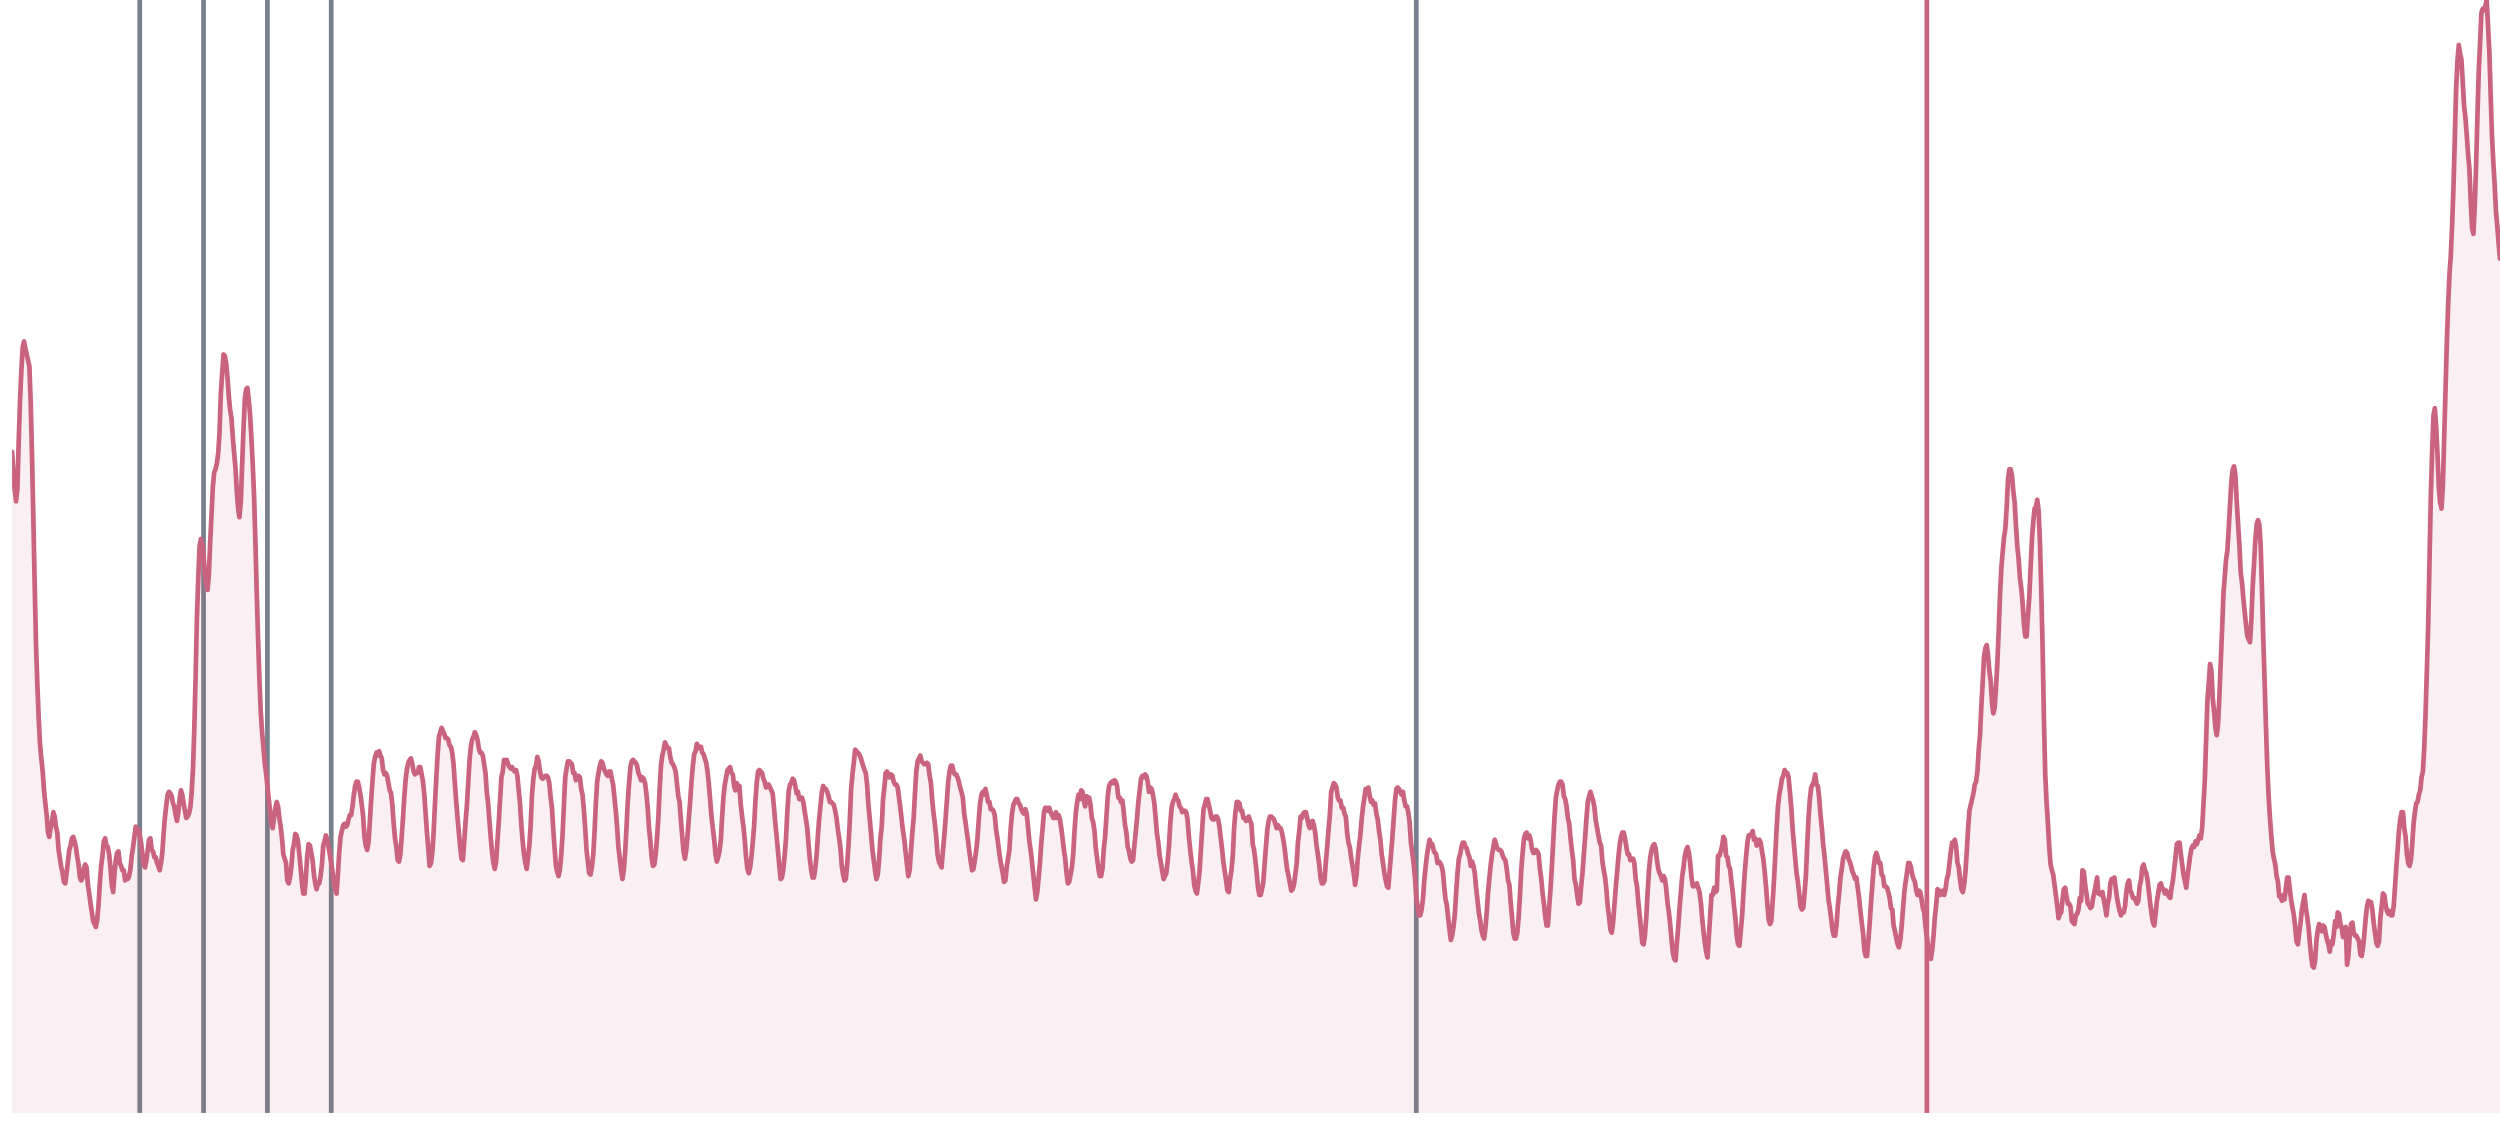 <?xml version='1.0' encoding='UTF-8' ?>
<svg xmlns='http://www.w3.org/2000/svg' xmlns:xlink='http://www.w3.org/1999/xlink' viewBox='0 0 566.93 255.12'>
<defs>
  <style type='text/css'><![CDATA[
    line, polyline, polygon, path, rect, circle {
      fill: none;
      stroke: #000000;
      stroke-linecap: round;
      stroke-linejoin: round;
      stroke-miterlimit: 10.00;
    }
  ]]></style>
</defs>
<rect width='100%' height='100%' style='stroke: none; fill: none;'/>
<defs>
  <clipPath id='cpMi43NHw1NjYuOTN8MjUyLjM4fDAuMDA='>
    <rect x='2.74' y='0.00' width='564.19' height='252.38' />
  </clipPath>
</defs>
<line x1='31.69' y1='252.38' x2='31.69' y2='0.00' style='stroke-width: 1.07; stroke: #77808C; stroke-linecap: butt;' clip-path='url(#cpMi43NHw1NjYuOTN8MjUyLjM4fDAuMDA=)' />
<line x1='46.16' y1='252.38' x2='46.16' y2='0.00' style='stroke-width: 1.07; stroke: #77808C; stroke-linecap: butt;' clip-path='url(#cpMi43NHw1NjYuOTN8MjUyLjM4fDAuMDA=)' />
<line x1='60.64' y1='252.38' x2='60.64' y2='0.00' style='stroke-width: 1.07; stroke: #77808C; stroke-linecap: butt;' clip-path='url(#cpMi43NHw1NjYuOTN8MjUyLjM4fDAuMDA=)' />
<line x1='75.11' y1='252.38' x2='75.11' y2='0.00' style='stroke-width: 1.07; stroke: #77808C; stroke-linecap: butt;' clip-path='url(#cpMi43NHw1NjYuOTN8MjUyLjM4fDAuMDA=)' />
<line x1='321.17' y1='252.38' x2='321.17' y2='0.00' style='stroke-width: 1.07; stroke: #77808C; stroke-linecap: butt;' clip-path='url(#cpMi43NHw1NjYuOTN8MjUyLjM4fDAuMDA=)' />
<line x1='436.96' y1='252.38' x2='436.96' y2='0.00' style='stroke-width: 1.07; stroke: #CA637F; stroke-linecap: butt;' clip-path='url(#cpMi43NHw1NjYuOTN8MjUyLjM4fDAuMDA=)' />
<polygon points='2.74,102.47 3.04,107.08 3.34,111.03 3.64,113.67 3.95,110.70 4.25,99.83 4.55,90.61 4.85,84.02 5.15,78.74 5.45,77.43 5.76,79.07 6.06,80.39 6.36,81.71 6.66,83.03 6.96,91.26 7.26,103.46 7.56,117.29 7.87,132.78 8.17,146.29 8.47,155.18 8.77,162.76 9.07,168.69 9.37,171.99 9.68,174.95 9.98,179.23 10.28,182.20 10.58,184.84 10.88,188.79 11.18,189.78 11.48,187.80 11.79,186.48 12.09,184.18 12.39,185.17 12.69,187.47 12.99,188.79 13.29,192.74 13.60,194.72 13.90,196.70 14.20,198.01 14.50,199.99 14.80,200.32 15.10,198.01 15.40,195.38 15.71,192.74 16.01,191.75 16.31,190.11 16.61,189.78 16.91,190.77 17.21,192.08 17.52,194.39 17.82,196.04 18.12,199.00 18.42,199.66 18.72,199.00 19.02,197.03 19.32,196.04 19.63,196.70 19.93,200.65 20.23,202.63 20.53,204.93 20.83,206.91 21.13,208.89 21.44,209.55 21.74,210.21 22.04,208.56 22.34,205.26 22.64,200.32 22.94,196.37 23.24,194.06 23.55,190.77 23.85,190.11 24.15,191.75 24.45,192.08 24.75,193.73 25.05,196.70 25.36,200.65 25.66,202.30 25.96,198.01 26.26,195.05 26.56,193.40 26.86,193.07 27.16,195.71 27.47,196.37 27.77,197.36 28.07,197.36 28.37,199.66 28.67,198.67 28.97,199.33 29.28,198.67 29.58,197.03 29.88,194.06 30.18,192.08 30.48,189.78 30.78,187.47 31.08,188.13 31.39,188.13 31.69,189.45 31.99,191.10 32.29,193.73 32.59,196.04 32.89,196.70 33.20,195.05 33.50,192.74 33.80,190.44 34.10,190.11 34.40,192.74 34.70,193.07 35.00,194.39 35.31,194.39 35.61,195.71 35.91,196.37 36.21,197.36 36.51,195.71 36.81,193.40 37.12,188.79 37.42,185.17 37.72,182.53 38.02,180.22 38.32,179.56 38.62,179.89 38.93,180.55 39.23,182.20 39.53,182.86 39.83,184.84 40.13,186.15 40.43,184.18 40.73,181.21 41.04,179.23 41.34,180.22 41.64,182.20 41.94,183.85 42.24,185.49 42.54,185.17 42.85,184.51 43.15,183.19 43.45,179.89 43.75,174.62 44.05,165.73 44.35,153.87 44.65,140.36 44.96,131.13 45.26,123.88 45.56,122.24 45.86,123.55 46.16,125.86 46.46,130.14 46.77,132.78 47.07,133.77 47.37,130.14 47.67,122.89 47.97,116.63 48.27,110.37 48.57,107.08 48.88,106.42 49.18,105.10 49.48,102.80 49.78,98.18 50.08,89.29 50.38,84.68 50.69,80.39 50.99,80.72 51.29,82.37 51.59,85.66 51.89,89.95 52.19,92.91 52.49,94.89 52.80,99.17 53.10,102.80 53.40,106.09 53.70,111.36 54.00,115.32 54.30,117.29 54.61,113.67 54.91,105.43 55.21,97.52 55.51,90.61 55.81,88.30 56.11,87.97 56.41,90.61 56.72,94.23 57.02,99.50 57.32,105.43 57.62,112.68 57.92,122.89 58.22,134.43 58.53,144.97 58.83,154.19 59.13,161.44 59.43,166.06 59.73,169.35 60.03,172.97 60.33,175.28 60.64,178.25 60.94,181.21 61.24,183.85 61.54,186.81 61.84,187.80 62.14,185.49 62.45,183.19 62.75,181.87 63.05,182.86 63.35,185.49 63.65,187.47 63.95,190.11 64.25,193.73 64.56,194.72 64.86,195.71 65.16,199.66 65.46,200.32 65.76,199.00 66.06,196.70 66.37,192.74 66.67,191.43 66.97,189.12 67.27,189.45 67.57,190.77 67.87,193.73 68.17,196.70 68.48,200.32 68.78,202.63 69.08,202.63 69.38,198.67 69.68,194.06 69.98,191.43 70.29,191.75 70.59,193.40 70.89,195.05 71.19,198.34 71.49,200.32 71.79,201.64 72.09,200.32 72.40,200.32 72.70,198.67 73.00,196.04 73.30,191.75 73.60,190.77 73.90,189.45 74.21,190.44 74.51,192.08 74.81,193.73 75.11,195.71 75.41,197.69 75.71,200.32 76.01,201.64 76.32,202.63 76.62,198.34 76.92,193.40 77.22,189.78 77.52,188.46 77.82,187.14 78.13,186.81 78.43,187.47 78.73,187.14 79.03,185.82 79.33,184.84 79.63,184.84 79.94,182.86 80.24,180.22 80.54,178.25 80.84,177.26 81.14,177.26 81.44,178.58 81.74,180.22 82.05,182.53 82.35,185.17 82.65,189.78 82.95,191.75 83.25,192.74 83.55,191.10 83.86,186.48 84.16,181.54 84.46,177.26 84.76,173.30 85.06,171.66 85.36,170.67 85.66,171.33 85.97,170.34 86.27,171.33 86.57,171.99 86.87,174.62 87.17,175.61 87.47,175.28 87.78,175.94 88.08,177.59 88.38,179.23 88.68,179.89 88.98,182.53 89.28,186.81 89.58,190.11 89.89,192.08 90.19,195.05 90.49,195.38 90.79,193.73 91.09,189.78 91.39,185.49 91.70,180.55 92.00,176.60 92.30,174.29 92.60,172.97 92.90,172.32 93.20,171.99 93.50,173.30 93.81,174.95 94.11,175.61 94.41,175.28 94.71,175.28 95.01,173.96 95.31,173.96 95.62,175.61 95.92,177.26 96.22,180.22 96.52,184.51 96.82,188.79 97.12,192.41 97.42,196.37 97.73,195.71 98.03,193.40 98.33,188.79 98.63,182.53 98.93,176.60 99.23,171.33 99.54,167.04 99.84,166.06 100.14,165.07 100.44,165.73 100.74,166.39 101.04,167.37 101.34,167.37 101.65,167.70 101.95,169.02 102.25,169.35 102.55,170.67 102.85,173.30 103.15,177.59 103.46,181.87 103.76,185.49 104.06,188.79 104.36,192.08 104.66,194.72 104.96,195.05 105.26,191.10 105.57,186.48 105.87,182.86 106.17,177.59 106.47,172.65 106.77,169.35 107.07,167.70 107.38,167.04 107.68,166.06 107.98,166.71 108.28,167.70 108.58,169.68 108.88,170.67 109.18,170.67 109.49,171.33 109.79,173.30 110.09,175.28 110.39,179.56 110.69,182.20 110.99,186.15 111.30,190.11 111.60,193.40 111.90,195.71 112.20,197.03 112.50,195.38 112.80,190.77 113.10,186.48 113.41,181.21 113.71,176.27 114.01,174.95 114.31,172.32 114.61,172.97 114.91,172.32 115.22,173.30 115.52,173.96 115.82,174.29 116.12,173.96 116.42,174.62 116.72,174.95 117.03,174.62 117.33,175.94 117.63,179.23 117.93,182.20 118.23,187.14 118.53,190.77 118.83,193.73 119.14,195.71 119.44,197.03 119.74,194.39 120.04,191.75 120.34,187.14 120.64,180.22 120.95,176.60 121.25,174.29 121.55,173.63 121.85,171.66 122.15,172.65 122.45,174.95 122.75,176.27 123.06,176.60 123.36,176.27 123.66,175.94 123.96,175.94 124.26,176.27 124.56,177.59 124.87,180.88 125.17,183.19 125.47,188.13 125.77,192.41 126.07,196.37 126.37,197.69 126.67,198.67 126.98,197.03 127.28,193.73 127.58,189.12 127.88,182.53 128.18,176.27 128.48,174.29 128.79,172.65 129.09,172.65 129.39,172.97 129.69,173.30 129.99,175.28 130.29,175.28 130.59,176.93 130.90,176.27 131.20,175.94 131.50,176.27 131.80,178.91 132.10,180.22 132.40,183.52 132.71,187.80 133.01,192.74 133.31,195.38 133.61,198.01 133.91,198.34 134.21,196.70 134.51,194.06 134.82,188.79 135.12,182.20 135.42,177.26 135.72,175.28 136.02,173.63 136.32,172.65 136.63,172.97 136.93,174.29 137.23,174.95 137.53,175.61 137.83,175.94 138.13,174.95 138.43,174.95 138.74,176.60 139.04,177.92 139.34,180.88 139.64,183.85 139.94,187.47 140.24,192.08 140.55,194.72 140.85,197.36 141.15,199.33 141.45,197.36 141.75,193.40 142.05,188.13 142.35,181.87 142.66,177.59 142.96,173.96 143.26,172.65 143.56,172.32 143.86,172.65 144.16,172.97 144.47,173.63 144.77,175.28 145.07,175.94 145.37,176.93 145.67,176.27 145.97,176.60 146.27,177.59 146.58,179.89 146.88,183.19 147.18,187.80 147.48,190.77 147.78,194.39 148.08,196.37 148.39,196.04 148.69,193.73 148.99,190.11 149.29,185.49 149.59,178.91 149.89,173.63 150.19,171.33 150.50,170.01 150.80,168.36 151.10,169.02 151.40,169.68 151.70,169.68 152.00,171.66 152.31,172.97 152.61,173.30 152.91,173.96 153.21,174.95 153.51,177.59 153.81,180.55 154.11,181.87 154.42,186.15 154.72,189.78 155.02,193.07 155.32,194.72 155.62,192.74 155.92,189.45 156.23,185.17 156.53,181.54 156.83,176.93 157.13,173.63 157.43,171.00 157.73,170.34 158.04,168.69 158.34,169.68 158.64,169.35 158.94,169.35 159.24,170.67 159.54,171.00 159.84,171.99 160.15,172.97 160.45,174.95 160.75,177.92 161.05,181.54 161.35,185.17 161.65,187.80 161.96,190.44 162.26,193.73 162.56,195.38 162.86,194.39 163.16,193.07 163.46,190.44 163.76,185.17 164.07,180.55 164.37,177.92 164.67,176.27 164.97,174.62 165.27,174.29 165.57,173.96 165.88,175.28 166.18,175.61 166.48,178.25 166.78,179.23 167.08,177.59 167.38,178.58 167.68,178.25 167.99,182.53 168.29,185.17 168.59,187.47 168.89,190.44 169.19,194.39 169.49,197.03 169.80,198.01 170.10,196.70 170.40,194.39 170.70,191.10 171.00,187.47 171.30,181.87 171.60,177.59 171.91,174.95 172.21,174.62 172.51,174.95 172.81,175.28 173.11,176.60 173.41,177.26 173.72,178.58 174.02,177.92 174.32,177.92 174.62,178.58 174.92,179.23 175.22,179.89 175.52,183.19 175.83,186.81 176.13,189.78 176.43,193.07 176.73,196.37 177.03,199.33 177.33,199.00 177.64,197.03 177.94,194.06 178.24,190.11 178.54,184.18 178.84,179.56 179.14,177.92 179.44,177.59 179.75,176.60 180.05,176.93 180.35,178.25 180.65,179.89 180.95,179.56 181.25,181.21 181.56,181.21 181.86,180.88 182.16,181.87 182.46,183.85 182.76,185.82 183.06,187.80 183.36,191.43 183.67,195.05 183.97,197.36 184.27,199.00 184.57,199.00 184.87,197.03 185.17,194.06 185.48,189.45 185.78,185.49 186.08,182.53 186.38,179.56 186.68,178.25 186.98,178.91 187.28,178.91 187.59,179.56 187.89,180.55 188.19,181.87 188.49,181.87 188.79,182.20 189.09,182.53 189.40,183.85 189.70,185.49 190.00,188.13 190.30,190.11 190.60,192.41 190.90,196.37 191.20,198.34 191.51,199.66 191.81,199.33 192.11,196.04 192.41,191.75 192.71,186.15 193.01,178.91 193.32,175.61 193.62,172.97 193.92,170.01 194.22,170.34 194.52,170.67 194.82,171.00 195.12,171.66 195.43,172.65 195.73,173.63 196.03,174.62 196.33,175.28 196.63,177.92 196.93,182.53 197.24,185.82 197.54,189.12 197.84,192.74 198.14,195.05 198.44,197.36 198.74,199.33 199.05,198.34 199.35,195.05 199.65,190.11 199.95,187.47 200.25,181.21 200.55,178.58 200.85,175.28 201.16,174.95 201.46,176.27 201.76,176.27 202.06,175.61 202.36,175.94 202.66,177.26 202.97,177.92 203.27,177.92 203.57,178.58 203.87,180.88 204.17,183.19 204.47,185.82 204.77,188.46 205.08,190.44 205.38,193.40 205.68,196.04 205.98,198.67 206.28,197.36 206.58,193.07 206.89,188.79 207.19,185.49 207.49,179.89 207.79,174.95 208.09,172.65 208.39,171.99 208.69,171.33 209.00,172.65 209.30,172.97 209.60,173.30 209.90,173.30 210.20,172.97 210.50,173.30 210.81,175.94 211.11,177.59 211.41,181.54 211.71,184.51 212.01,186.81 212.31,189.78 212.61,193.73 212.92,195.38 213.22,196.04 213.52,196.70 213.82,193.07 214.12,189.78 214.42,185.82 214.73,181.54 215.03,177.26 215.33,174.95 215.63,173.63 215.93,173.63 216.23,174.95 216.53,175.61 216.84,175.61 217.14,176.27 217.44,177.26 217.74,178.58 218.04,179.56 218.34,180.88 218.65,184.51 218.95,186.48 219.25,188.79 219.55,190.77 219.85,193.40 220.15,195.38 220.45,197.36 220.76,197.03 221.06,195.05 221.36,193.07 221.66,190.11 221.96,185.82 222.26,182.20 222.57,180.22 222.87,179.56 223.17,180.22 223.47,178.91 223.77,180.22 224.07,181.87 224.37,181.87 224.68,183.52 224.98,183.52 225.28,183.85 225.58,184.84 225.88,188.13 226.18,190.11 226.49,192.41 226.79,194.72 227.09,196.37 227.39,198.01 227.69,199.99 227.99,199.66 228.29,196.70 228.60,194.72 228.90,192.74 229.20,187.80 229.50,184.51 229.80,182.53 230.10,181.87 230.41,181.21 230.71,181.21 231.01,182.20 231.31,182.53 231.61,183.52 231.91,184.18 232.21,184.51 232.52,183.52 232.82,184.51 233.12,187.47 233.42,190.77 233.72,192.74 234.02,195.38 234.33,198.34 234.63,201.31 234.93,203.95 235.23,202.30 235.53,199.00 235.83,195.71 236.14,191.10 236.44,187.80 236.74,184.18 237.04,183.19 237.34,183.19 237.64,183.85 237.94,183.19 238.25,184.18 238.55,184.84 238.85,185.49 239.15,185.49 239.45,184.18 239.75,185.49 240.06,184.84 240.36,185.82 240.66,187.80 240.96,190.11 241.26,192.74 241.56,194.72 241.86,198.01 242.17,200.32 242.47,199.99 242.77,198.34 243.07,196.70 243.37,193.73 243.67,188.46 243.98,184.18 244.28,181.87 244.58,180.22 244.88,181.21 245.18,179.23 245.48,179.56 245.78,181.54 246.09,182.86 246.39,180.55 246.69,180.88 246.99,180.88 247.29,182.53 247.59,185.49 247.90,186.48 248.20,188.46 248.50,192.41 248.80,194.72 249.10,197.03 249.40,198.67 249.70,198.67 250.01,197.03 250.31,192.41 250.61,189.78 250.91,185.17 251.21,180.55 251.51,178.25 251.82,177.59 252.12,177.26 252.42,177.59 252.72,176.93 253.02,177.26 253.32,178.25 253.62,180.88 253.93,180.88 254.23,181.87 254.53,181.54 254.83,184.18 255.13,187.14 255.43,188.79 255.74,192.08 256.04,193.07 256.34,194.72 256.64,195.38 256.94,195.05 257.24,191.75 257.54,188.79 257.85,185.49 258.15,181.87 258.45,179.23 258.75,176.60 259.05,175.94 259.35,176.27 259.66,175.61 259.96,175.94 260.26,177.26 260.56,179.56 260.86,178.58 261.16,178.91 261.46,180.22 261.77,182.20 262.07,185.49 262.37,189.12 262.67,191.10 262.97,194.06 263.27,195.71 263.58,197.69 263.88,199.33 264.18,198.67 264.48,198.01 264.78,195.38 265.08,192.08 265.38,186.81 265.69,183.19 265.99,181.87 266.29,181.21 266.59,180.22 266.89,181.21 267.19,181.54 267.50,182.86 267.80,183.19 268.10,184.18 268.40,183.85 268.70,183.85 269.00,184.18 269.30,185.82 269.61,189.78 269.91,192.74 270.21,195.38 270.51,197.36 270.81,200.65 271.11,201.97 271.42,202.63 271.72,200.32 272.02,197.69 272.32,192.74 272.62,188.13 272.92,183.52 273.22,182.53 273.53,181.21 273.83,181.21 274.13,182.53 274.43,183.85 274.73,185.49 275.03,185.82 275.34,185.82 275.64,185.17 275.94,185.17 276.24,185.82 276.54,187.47 276.84,190.11 277.15,192.74 277.45,195.71 277.75,197.69 278.05,199.66 278.35,201.97 278.65,202.30 278.95,199.33 279.26,197.36 279.56,194.06 279.86,187.80 280.16,184.18 280.46,181.87 280.76,181.87 281.07,182.20 281.37,183.85 281.67,183.85 281.97,185.49 282.27,185.49 282.57,186.15 282.87,185.82 283.18,185.17 283.48,186.15 283.78,186.81 284.08,191.43 284.38,192.74 284.68,195.05 284.99,198.01 285.29,201.31 285.59,202.96 285.89,202.96 286.19,201.64 286.49,199.99 286.79,195.71 287.10,191.75 287.40,188.13 287.70,186.15 288.00,185.17 288.30,185.17 288.60,185.49 288.91,185.82 289.21,186.81 289.51,187.80 289.81,187.14 290.11,187.80 290.41,187.80 290.71,188.79 291.02,190.44 291.32,192.41 291.62,195.05 291.92,197.36 292.22,198.67 292.52,200.32 292.83,201.97 293.13,201.64 293.43,200.65 293.73,198.34 294.03,196.04 294.33,191.10 294.63,188.46 294.94,185.17 295.24,185.49 295.54,184.51 295.84,184.18 296.14,184.18 296.44,185.49 296.75,187.14 297.05,187.80 297.35,186.48 297.65,186.15 297.95,187.14 298.25,188.79 298.55,191.75 298.86,193.73 299.16,196.04 299.46,199.00 299.76,200.32 300.06,200.32 300.36,199.66 300.67,195.38 300.97,192.08 301.27,188.13 301.57,184.84 301.87,179.56 302.17,178.58 302.47,177.59 302.78,177.92 303.08,178.58 303.38,180.88 303.68,181.54 303.98,181.54 304.28,183.19 304.59,183.19 304.89,184.51 305.19,185.17 305.49,188.79 305.79,191.10 306.09,192.08 306.39,194.39 306.70,196.37 307.00,198.01 307.30,200.65 307.60,198.67 307.90,194.72 308.20,191.75 308.51,189.12 308.81,185.49 309.11,182.86 309.41,180.88 309.71,178.91 310.01,179.23 310.31,178.58 310.62,180.55 310.92,181.87 311.22,181.54 311.52,182.53 311.82,182.20 312.12,184.51 312.43,185.82 312.73,188.46 313.03,190.44 313.33,193.73 313.63,195.71 313.93,198.01 314.24,199.66 314.54,200.98 314.84,201.31 315.14,197.36 315.44,193.73 315.74,190.11 316.04,185.82 316.35,181.54 316.65,178.91 316.95,178.58 317.25,178.91 317.55,179.56 317.85,180.22 318.16,179.56 318.46,181.54 318.76,182.86 319.06,182.86 319.36,184.18 319.66,186.48 319.96,191.10 320.27,193.40 320.57,195.71 320.87,199.00 321.17,203.29 321.47,205.59 321.77,207.57 322.08,207.57 322.38,206.25 322.68,203.95 322.98,199.66 323.28,196.70 323.58,194.06 323.88,192.08 324.19,190.44 324.49,191.43 324.79,191.43 325.09,192.74 325.39,193.40 325.69,193.73 326.00,195.71 326.30,195.38 326.60,195.71 326.90,196.37 327.20,197.69 327.50,200.98 327.80,203.95 328.11,205.26 328.41,208.23 328.71,210.86 329.01,213.17 329.31,212.18 329.61,210.21 329.92,207.24 330.22,202.30 330.52,198.01 330.82,194.72 331.12,193.73 331.42,192.08 331.72,191.10 332.03,191.10 332.33,192.08 332.63,192.41 332.93,193.73 333.23,194.39 333.53,196.37 333.84,195.38 334.14,196.37 334.44,198.01 334.74,201.31 335.04,203.95 335.34,206.91 335.64,208.56 335.95,210.86 336.25,212.18 336.55,212.84 336.85,210.53 337.15,206.91 337.45,202.30 337.76,199.00 338.06,196.04 338.36,193.73 338.66,192.08 338.96,190.44 339.26,191.43 339.56,192.41 339.87,192.74 340.17,192.74 340.47,193.07 340.77,194.06 341.07,194.72 341.37,195.05 341.68,197.03 341.98,199.66 342.28,200.65 342.58,204.60 342.88,207.90 343.18,211.52 343.48,212.84 343.79,212.84 344.09,211.52 344.39,207.90 344.69,202.96 344.99,197.03 345.29,193.40 345.60,190.11 345.90,189.12 346.20,188.79 346.50,190.11 346.80,189.45 347.10,190.44 347.40,192.41 347.71,193.40 348.01,193.40 348.31,192.74 348.61,193.07 348.91,193.73 349.21,197.03 349.52,199.33 349.82,202.63 350.12,204.93 350.42,207.90 350.72,209.88 351.02,209.88 351.32,205.59 351.63,201.31 351.93,196.37 352.23,190.77 352.53,185.17 352.83,180.88 353.13,179.23 353.44,177.92 353.74,177.26 354.04,177.26 354.34,177.92 354.64,180.55 354.94,181.21 355.25,182.86 355.55,185.49 355.85,186.81 356.15,190.11 356.45,192.74 356.75,195.05 357.05,199.33 357.36,200.65 357.66,202.96 357.96,204.93 358.26,204.60 358.56,200.98 358.86,198.01 359.17,193.73 359.47,189.78 359.77,185.49 360.07,181.87 360.37,180.55 360.67,179.56 360.97,180.55 361.28,181.54 361.58,183.19 361.88,186.15 362.18,187.80 362.48,189.45 362.78,191.10 363.09,191.75 363.39,195.38 363.69,197.36 363.99,199.00 364.29,201.64 364.59,205.59 364.89,207.90 365.20,210.86 365.50,211.52 365.80,209.22 366.10,205.26 366.40,201.31 366.70,198.01 367.01,194.39 367.31,191.43 367.61,189.78 367.91,188.79 368.21,188.79 368.51,190.11 368.81,192.08 369.12,193.73 369.42,193.73 369.72,195.05 370.02,194.72 370.32,194.72 370.62,195.71 370.93,199.33 371.23,200.98 371.53,204.60 371.83,207.57 372.13,210.53 372.43,213.83 372.73,214.16 373.04,211.85 373.34,207.90 373.64,202.30 373.94,197.36 374.24,194.39 374.54,192.74 374.85,191.75 375.15,191.43 375.45,192.41 375.75,195.05 376.05,197.03 376.35,198.01 376.65,198.67 376.96,199.66 377.26,198.67 377.56,199.33 377.86,201.64 378.16,204.93 378.46,206.91 378.77,209.88 379.07,213.17 379.37,216.14 379.67,217.45 379.97,217.78 380.27,213.83 380.57,210.21 380.88,205.92 381.18,202.30 381.48,198.67 381.78,196.70 382.08,194.06 382.38,192.74 382.69,192.08 382.99,193.40 383.29,195.71 383.59,199.00 383.89,200.98 384.19,200.98 384.49,200.65 384.80,200.32 385.10,201.31 385.40,202.30 385.70,204.60 386.00,208.23 386.30,211.19 386.61,213.83 386.91,215.81 387.21,217.12 387.51,212.51 387.81,207.90 388.11,202.96 388.41,202.96 388.72,201.31 389.02,202.30 389.32,201.97 389.62,194.06 389.92,194.06 390.22,193.07 390.53,191.75 390.83,189.78 391.13,190.44 391.43,194.06 391.73,194.39 392.03,196.37 392.33,197.03 392.64,199.99 392.94,202.30 393.24,205.59 393.54,208.23 393.84,212.18 394.14,214.16 394.45,214.49 394.75,211.19 395.05,207.90 395.35,202.63 395.65,198.01 395.95,194.39 396.26,191.10 396.56,189.45 396.86,189.45 397.16,189.12 397.46,188.46 397.76,190.44 398.06,190.11 398.37,191.75 398.67,190.77 398.97,190.44 399.27,191.10 399.57,193.07 399.87,194.72 400.18,197.69 400.48,200.98 400.78,204.93 401.08,208.56 401.38,209.55 401.68,208.89 401.98,204.60 402.29,199.66 402.59,193.73 402.89,187.80 403.19,182.86 403.49,180.22 403.79,178.58 404.10,176.60 404.40,175.94 404.70,174.62 405.00,175.28 405.30,175.28 405.60,176.27 405.90,179.56 406.21,183.19 406.51,187.80 406.81,191.43 407.11,194.72 407.41,198.01 407.71,199.99 408.02,202.63 408.32,205.59 408.62,206.25 408.92,205.92 409.22,202.63 409.52,198.67 409.82,191.75 410.13,185.49 410.43,181.21 410.73,178.58 411.03,177.92 411.33,177.26 411.63,175.61 411.94,177.92 412.24,178.25 412.54,180.88 412.84,184.84 413.14,187.80 413.44,191.43 413.74,194.06 414.05,197.36 414.35,200.65 414.65,203.95 414.95,205.92 415.25,208.23 415.55,210.86 415.86,212.18 416.16,212.18 416.46,209.88 416.76,205.59 417.06,202.63 417.36,199.00 417.66,197.03 417.97,194.72 418.27,193.73 418.57,193.07 418.87,193.40 419.17,194.72 419.47,195.38 419.78,196.37 420.08,197.69 420.38,198.34 420.68,199.33 420.98,199.00 421.28,201.31 421.58,203.62 421.89,206.58 422.19,209.22 422.49,211.52 422.79,215.48 423.09,216.80 423.39,216.80 423.70,213.17 424.00,209.22 424.30,204.60 424.60,200.65 424.90,196.70 425.20,194.39 425.50,193.40 425.81,194.39 426.11,195.71 426.41,195.71 426.71,198.34 427.01,198.67 427.31,200.98 427.62,200.98 427.92,201.31 428.22,202.30 428.52,203.62 428.82,205.92 429.12,206.25 429.42,209.88 429.73,211.19 430.03,212.84 430.33,214.16 430.63,214.82 430.93,213.17 431.23,210.21 431.54,206.25 431.84,202.30 432.14,199.99 432.44,198.01 432.74,195.71 433.04,195.71 433.35,196.70 433.65,198.34 433.95,199.33 434.25,199.99 434.55,201.97 434.85,202.96 435.15,201.97 435.46,202.30 435.76,203.95 436.06,205.92 436.36,206.91 436.66,210.21 436.96,212.51 437.27,214.82 437.57,216.80 437.87,217.45 438.17,215.48 438.47,212.18 438.77,207.90 439.07,205.26 439.38,201.64 439.68,201.97 439.98,202.96 440.28,202.63 440.58,201.97 440.88,202.96 441.19,201.64 441.49,199.33 441.79,198.34 442.09,195.71 442.39,193.07 442.69,191.10 442.99,191.10 443.30,190.44 443.60,192.08 443.90,195.71 444.20,196.70 444.50,199.66 444.80,201.64 445.11,202.30 445.41,200.65 445.71,197.69 446.01,193.07 446.31,187.80 446.61,183.85 446.91,182.53 447.22,181.21 447.52,179.89 447.82,177.92 448.12,177.26 448.42,174.95 448.72,170.01 449.03,166.39 449.33,159.80 449.63,154.52 449.93,148.92 450.23,146.95 450.53,146.29 450.83,148.59 451.14,152.22 451.44,154.52 451.74,159.47 452.04,161.77 452.34,160.45 452.64,155.84 452.95,150.24 453.25,142.99 453.55,134.76 453.85,128.82 454.15,125.20 454.45,121.91 454.75,119.93 455.06,114.99 455.36,108.73 455.66,106.42 455.96,106.42 456.26,107.74 456.56,111.36 456.87,114.00 457.17,119.27 457.47,123.88 457.77,126.85 458.07,131.13 458.37,133.44 458.67,136.73 458.98,141.67 459.28,144.31 459.58,144.31 459.88,139.70 460.18,135.41 460.48,128.82 460.79,122.24 461.09,118.28 461.39,115.32 461.69,114.99 461.99,113.34 462.29,115.65 462.59,122.56 462.90,133.77 463.20,146.62 463.50,162.76 463.80,175.61 464.10,181.87 464.40,186.48 464.71,192.08 465.01,196.04 465.31,197.36 465.61,198.34 465.91,200.65 466.21,202.96 466.51,205.26 466.82,208.23 467.12,207.24 467.42,206.91 467.72,203.95 468.02,201.64 468.32,201.31 468.63,203.29 468.93,204.93 469.23,204.93 469.53,205.59 469.83,208.89 470.13,209.22 470.43,209.55 470.74,207.57 471.04,207.24 471.34,206.25 471.64,203.62 471.94,204.27 472.24,197.36 472.55,197.69 472.85,200.65 473.15,202.63 473.45,204.93 473.75,205.26 474.05,205.92 474.36,205.59 474.66,203.62 474.96,202.30 475.26,200.65 475.56,199.00 475.86,202.63 476.16,202.63 476.47,202.96 476.77,202.30 477.07,203.95 477.37,205.59 477.67,207.57 477.97,204.93 478.28,203.62 478.58,200.32 478.88,199.33 479.18,199.66 479.48,199.00 479.78,201.31 480.08,203.62 480.39,205.26 480.69,206.58 480.99,207.57 481.29,206.91 481.59,206.91 481.89,205.59 482.20,202.30 482.50,200.32 482.80,199.66 483.10,201.97 483.40,202.63 483.70,203.62 484.00,203.62 484.31,204.27 484.61,204.93 484.91,204.27 485.21,200.98 485.51,199.66 485.81,196.70 486.12,196.04 486.42,197.36 486.72,198.01 487.02,199.66 487.32,202.30 487.62,204.93 487.92,207.24 488.23,209.22 488.53,209.88 488.83,207.24 489.13,204.27 489.43,202.63 489.73,200.65 490.04,200.32 490.34,201.64 490.64,201.64 490.94,202.63 491.24,201.97 491.54,202.63 491.84,203.29 492.15,203.62 492.45,201.31 492.75,199.66 493.05,197.03 493.35,194.39 493.65,191.43 493.96,191.10 494.26,191.10 494.56,193.73 494.86,196.04 495.16,198.34 495.46,199.66 495.76,201.31 496.07,198.67 496.37,196.37 496.67,194.06 496.97,192.41 497.27,191.75 497.57,192.08 497.88,190.77 498.18,191.43 498.48,190.44 498.78,189.45 499.08,190.11 499.38,187.80 499.68,182.53 499.99,176.93 500.29,167.70 500.59,158.81 500.89,154.85 501.19,150.57 501.49,152.22 501.80,158.48 502.10,161.44 502.40,165.07 502.70,166.71 503.00,164.08 503.30,157.82 503.60,150.24 503.91,142.66 504.21,134.76 504.51,130.80 504.81,126.85 505.11,124.87 505.41,119.93 505.72,114.33 506.02,109.06 506.32,106.42 506.62,105.76 506.92,107.74 507.22,113.67 507.52,118.61 507.83,123.55 508.13,129.81 508.43,132.12 508.73,135.74 509.03,138.71 509.33,141.67 509.64,144.31 509.94,144.97 510.24,145.63 510.54,140.69 510.84,133.11 511.14,128.17 511.44,122.56 511.75,118.94 512.05,117.95 512.35,118.94 512.65,123.55 512.95,133.44 513.25,144.97 513.56,154.85 513.86,165.07 514.16,173.96 514.46,180.55 514.76,185.49 515.06,189.45 515.37,193.07 515.67,194.72 515.97,196.04 516.27,198.67 516.57,199.99 516.87,203.29 517.17,203.29 517.48,204.27 517.78,202.96 518.08,203.95 518.38,201.31 518.68,199.00 518.98,199.00 519.29,201.97 519.59,204.27 519.89,205.92 520.19,207.57 520.49,210.21 520.79,213.50 521.09,214.16 521.40,211.52 521.70,209.22 522.00,206.25 522.30,204.60 522.60,202.96 522.90,205.92 523.21,207.90 523.51,210.21 523.81,213.83 524.11,216.80 524.41,219.10 524.71,219.43 525.01,217.78 525.32,213.17 525.62,210.86 525.92,209.55 526.22,209.88 526.52,211.19 526.82,209.88 527.13,210.21 527.43,211.85 527.73,213.17 528.03,214.16 528.33,215.81 528.63,213.50 528.93,214.16 529.24,211.85 529.54,208.89 529.84,210.21 530.14,206.91 530.44,207.24 530.74,209.55 531.05,210.53 531.35,212.51 531.65,211.19 531.95,210.21 532.25,218.77 532.55,216.80 532.85,212.18 533.16,209.55 533.46,209.22 533.76,211.52 534.06,212.18 534.36,212.18 534.66,212.84 534.97,213.50 535.27,216.47 535.57,216.80 535.87,214.82 536.17,211.85 536.47,208.23 536.77,205.59 537.08,204.27 537.38,204.60 537.68,204.60 537.98,206.25 538.28,209.22 538.58,211.52 538.89,213.83 539.19,214.49 539.49,213.50 539.79,208.23 540.09,205.59 540.39,202.63 540.69,202.96 541.00,205.26 541.30,206.58 541.60,207.24 541.90,206.58 542.20,207.57 542.50,207.57 542.81,205.59 543.11,201.31 543.41,196.70 543.71,192.74 544.01,188.46 544.31,185.82 544.61,184.18 544.92,184.18 545.22,187.80 545.52,189.78 545.82,193.73 546.12,195.71 546.42,196.37 546.73,195.05 547.03,191.43 547.33,186.81 547.63,184.18 547.93,182.20 548.23,181.87 548.53,180.22 548.84,179.23 549.14,176.27 549.44,174.95 549.74,169.68 550.04,162.10 550.34,152.22 550.65,141.67 550.95,126.85 551.25,112.35 551.55,102.14 551.85,94.23 552.15,92.58 552.46,96.87 552.76,103.13 553.06,110.70 553.36,114.00 553.66,115.32 553.96,110.37 554.26,99.83 554.57,88.63 554.87,77.76 555.17,69.19 555.47,62.27 555.77,57.99 556.07,51.07 556.38,42.50 556.68,31.30 556.98,20.10 557.28,13.84 557.58,10.21 557.88,12.19 558.18,13.51 558.49,18.78 558.79,24.05 559.09,26.69 559.39,30.64 559.69,34.92 559.99,38.22 560.30,45.80 560.60,51.73 560.90,53.05 561.20,46.79 561.50,37.89 561.80,26.69 562.10,16.47 562.41,9.88 562.71,2.97 563.01,1.98 563.31,2.31 563.61,1.32 563.91,0.00 564.22,5.93 564.52,11.86 564.82,21.75 565.12,30.97 565.42,36.90 565.72,41.84 566.02,48.10 566.33,51.40 566.63,55.35 566.93,58.65 566.93,252.38 566.63,252.38 566.33,252.38 566.02,252.38 565.72,252.38 565.42,252.38 565.12,252.38 564.82,252.38 564.52,252.38 564.22,252.38 563.91,252.38 563.61,252.38 563.31,252.38 563.01,252.38 562.71,252.38 562.41,252.38 562.10,252.38 561.80,252.38 561.50,252.38 561.20,252.38 560.90,252.38 560.60,252.38 560.30,252.38 559.99,252.38 559.69,252.38 559.39,252.38 559.09,252.38 558.79,252.38 558.49,252.38 558.18,252.38 557.88,252.38 557.58,252.38 557.28,252.38 556.98,252.38 556.68,252.38 556.38,252.38 556.07,252.38 555.77,252.38 555.47,252.38 555.17,252.38 554.87,252.38 554.57,252.38 554.26,252.38 553.96,252.38 553.66,252.38 553.36,252.38 553.06,252.38 552.76,252.38 552.46,252.38 552.15,252.38 551.85,252.38 551.55,252.38 551.25,252.38 550.95,252.38 550.65,252.38 550.34,252.38 550.04,252.38 549.74,252.38 549.44,252.38 549.14,252.38 548.84,252.38 548.53,252.38 548.23,252.38 547.93,252.38 547.63,252.38 547.33,252.38 547.03,252.38 546.73,252.38 546.42,252.38 546.12,252.38 545.82,252.38 545.52,252.38 545.22,252.38 544.92,252.38 544.61,252.38 544.31,252.38 544.01,252.38 543.71,252.38 543.41,252.38 543.11,252.38 542.81,252.38 542.50,252.38 542.20,252.38 541.90,252.38 541.60,252.38 541.30,252.38 541.00,252.38 540.69,252.38 540.39,252.38 540.09,252.38 539.79,252.38 539.49,252.38 539.19,252.38 538.89,252.38 538.58,252.38 538.28,252.38 537.98,252.38 537.68,252.38 537.38,252.38 537.08,252.38 536.77,252.38 536.47,252.38 536.17,252.38 535.87,252.38 535.57,252.38 535.27,252.38 534.97,252.38 534.66,252.38 534.36,252.38 534.06,252.38 533.76,252.38 533.46,252.38 533.16,252.38 532.85,252.38 532.55,252.38 532.25,252.38 531.95,252.38 531.65,252.38 531.35,252.38 531.05,252.38 530.74,252.38 530.44,252.38 530.14,252.38 529.84,252.38 529.54,252.38 529.24,252.38 528.93,252.38 528.63,252.38 528.33,252.38 528.03,252.38 527.73,252.38 527.43,252.38 527.13,252.38 526.82,252.38 526.52,252.38 526.22,252.38 525.92,252.38 525.62,252.38 525.32,252.38 525.01,252.38 524.71,252.38 524.41,252.38 524.11,252.38 523.81,252.38 523.51,252.38 523.21,252.38 522.90,252.38 522.60,252.38 522.30,252.38 522.00,252.38 521.70,252.38 521.40,252.38 521.09,252.38 520.79,252.38 520.49,252.38 520.19,252.38 519.89,252.38 519.59,252.38 519.29,252.38 518.98,252.38 518.68,252.38 518.38,252.38 518.08,252.38 517.78,252.38 517.48,252.38 517.17,252.38 516.87,252.38 516.57,252.38 516.27,252.38 515.97,252.38 515.67,252.38 515.37,252.38 515.06,252.38 514.76,252.38 514.46,252.38 514.16,252.38 513.86,252.38 513.56,252.38 513.25,252.38 512.95,252.38 512.65,252.38 512.35,252.38 512.05,252.38 511.75,252.38 511.44,252.38 511.14,252.38 510.84,252.38 510.54,252.38 510.24,252.38 509.94,252.38 509.64,252.38 509.33,252.38 509.03,252.38 508.73,252.38 508.43,252.38 508.13,252.38 507.83,252.38 507.52,252.38 507.22,252.38 506.92,252.38 506.62,252.38 506.32,252.38 506.02,252.38 505.72,252.38 505.41,252.38 505.11,252.38 504.81,252.38 504.51,252.38 504.21,252.38 503.91,252.38 503.60,252.38 503.30,252.38 503.00,252.38 502.70,252.38 502.40,252.38 502.10,252.38 501.80,252.38 501.49,252.38 501.19,252.38 500.89,252.38 500.59,252.38 500.29,252.38 499.99,252.38 499.68,252.38 499.38,252.38 499.08,252.38 498.78,252.38 498.48,252.38 498.18,252.38 497.88,252.38 497.57,252.38 497.27,252.38 496.97,252.38 496.67,252.38 496.37,252.38 496.07,252.38 495.76,252.38 495.46,252.38 495.16,252.38 494.86,252.38 494.56,252.38 494.26,252.38 493.96,252.38 493.65,252.38 493.35,252.38 493.05,252.38 492.75,252.38 492.45,252.38 492.15,252.38 491.84,252.38 491.54,252.38 491.24,252.38 490.94,252.38 490.64,252.38 490.34,252.38 490.04,252.38 489.73,252.38 489.43,252.38 489.13,252.38 488.83,252.38 488.53,252.38 488.23,252.38 487.92,252.38 487.62,252.38 487.32,252.38 487.02,252.38 486.72,252.38 486.42,252.38 486.12,252.38 485.81,252.38 485.51,252.38 485.21,252.38 484.91,252.38 484.61,252.38 484.31,252.38 484.00,252.38 483.70,252.38 483.40,252.38 483.10,252.38 482.80,252.38 482.50,252.38 482.20,252.38 481.89,252.38 481.59,252.38 481.29,252.38 480.99,252.38 480.69,252.38 480.39,252.38 480.08,252.38 479.78,252.38 479.48,252.38 479.18,252.38 478.88,252.38 478.58,252.38 478.28,252.38 477.97,252.38 477.67,252.38 477.37,252.38 477.07,252.38 476.77,252.38 476.47,252.38 476.16,252.38 475.86,252.38 475.56,252.38 475.26,252.38 474.96,252.38 474.66,252.38 474.36,252.38 474.05,252.38 473.75,252.38 473.45,252.38 473.15,252.38 472.85,252.38 472.55,252.38 472.24,252.38 471.94,252.38 471.64,252.38 471.34,252.38 471.04,252.38 470.74,252.38 470.43,252.38 470.13,252.38 469.83,252.38 469.53,252.38 469.23,252.38 468.93,252.38 468.63,252.38 468.32,252.38 468.02,252.38 467.72,252.38 467.42,252.38 467.12,252.38 466.82,252.38 466.51,252.38 466.21,252.38 465.91,252.38 465.61,252.38 465.31,252.38 465.01,252.38 464.71,252.38 464.40,252.38 464.10,252.38 463.80,252.38 463.50,252.38 463.20,252.38 462.90,252.38 462.59,252.38 462.29,252.38 461.99,252.38 461.69,252.38 461.39,252.38 461.09,252.38 460.79,252.38 460.48,252.38 460.18,252.38 459.88,252.38 459.58,252.38 459.28,252.38 458.98,252.38 458.67,252.38 458.37,252.38 458.07,252.38 457.77,252.38 457.47,252.38 457.17,252.38 456.87,252.38 456.56,252.38 456.26,252.38 455.96,252.38 455.66,252.38 455.36,252.38 455.06,252.38 454.75,252.38 454.45,252.38 454.15,252.38 453.85,252.38 453.55,252.38 453.25,252.38 452.95,252.38 452.64,252.38 452.34,252.38 452.04,252.38 451.74,252.38 451.44,252.38 451.14,252.38 450.83,252.38 450.53,252.38 450.23,252.38 449.93,252.38 449.63,252.38 449.33,252.38 449.03,252.38 448.72,252.38 448.42,252.38 448.12,252.38 447.82,252.38 447.52,252.38 447.22,252.38 446.91,252.38 446.61,252.38 446.31,252.38 446.01,252.38 445.71,252.38 445.41,252.38 445.11,252.38 444.80,252.38 444.50,252.38 444.20,252.38 443.90,252.38 443.60,252.38 443.30,252.38 442.99,252.38 442.69,252.38 442.39,252.38 442.09,252.38 441.79,252.38 441.49,252.38 441.19,252.38 440.88,252.38 440.58,252.38 440.28,252.38 439.98,252.38 439.68,252.38 439.38,252.38 439.07,252.38 438.77,252.38 438.47,252.38 438.17,252.38 437.87,252.38 437.57,252.38 437.27,252.38 436.96,252.38 436.66,252.38 436.36,252.38 436.06,252.38 435.76,252.38 435.46,252.38 435.15,252.38 434.85,252.38 434.55,252.38 434.25,252.38 433.95,252.38 433.65,252.38 433.35,252.38 433.04,252.38 432.74,252.38 432.44,252.38 432.14,252.38 431.84,252.38 431.54,252.38 431.23,252.38 430.93,252.38 430.63,252.38 430.33,252.38 430.03,252.38 429.73,252.38 429.42,252.38 429.12,252.38 428.82,252.38 428.52,252.38 428.22,252.38 427.92,252.38 427.62,252.38 427.31,252.38 427.01,252.38 426.71,252.38 426.41,252.38 426.11,252.38 425.81,252.38 425.50,252.38 425.20,252.38 424.90,252.38 424.60,252.38 424.30,252.38 424.00,252.38 423.70,252.38 423.39,252.38 423.09,252.38 422.79,252.38 422.49,252.38 422.19,252.38 421.89,252.38 421.58,252.38 421.28,252.38 420.98,252.38 420.68,252.38 420.38,252.38 420.08,252.38 419.78,252.38 419.47,252.38 419.17,252.38 418.87,252.38 418.57,252.38 418.27,252.38 417.97,252.38 417.66,252.38 417.36,252.38 417.06,252.38 416.76,252.38 416.46,252.38 416.16,252.38 415.86,252.38 415.55,252.38 415.25,252.38 414.95,252.38 414.65,252.38 414.35,252.38 414.05,252.38 413.74,252.38 413.44,252.38 413.14,252.38 412.84,252.38 412.54,252.38 412.24,252.38 411.94,252.38 411.63,252.38 411.33,252.38 411.03,252.38 410.73,252.38 410.43,252.38 410.13,252.38 409.82,252.38 409.52,252.38 409.22,252.38 408.92,252.38 408.62,252.38 408.32,252.38 408.02,252.38 407.71,252.38 407.41,252.38 407.11,252.38 406.81,252.38 406.51,252.38 406.21,252.38 405.90,252.38 405.60,252.38 405.30,252.38 405.00,252.38 404.70,252.38 404.40,252.38 404.10,252.38 403.79,252.38 403.49,252.38 403.19,252.38 402.89,252.38 402.59,252.38 402.29,252.38 401.98,252.38 401.68,252.38 401.38,252.38 401.08,252.38 400.78,252.38 400.48,252.38 400.18,252.38 399.87,252.38 399.57,252.38 399.27,252.38 398.97,252.38 398.67,252.38 398.37,252.38 398.06,252.38 397.76,252.38 397.46,252.38 397.16,252.38 396.86,252.38 396.56,252.38 396.26,252.38 395.95,252.38 395.65,252.38 395.35,252.38 395.05,252.38 394.75,252.38 394.45,252.38 394.14,252.38 393.84,252.38 393.54,252.38 393.24,252.38 392.94,252.38 392.64,252.38 392.33,252.38 392.03,252.38 391.73,252.38 391.43,252.38 391.13,252.38 390.83,252.38 390.53,252.38 390.22,252.38 389.92,252.38 389.62,252.38 389.32,252.38 389.02,252.38 388.72,252.38 388.41,252.38 388.11,252.38 387.81,252.38 387.51,252.38 387.21,252.38 386.91,252.38 386.61,252.38 386.30,252.38 386.00,252.38 385.70,252.38 385.40,252.38 385.10,252.38 384.80,252.38 384.49,252.38 384.19,252.38 383.89,252.38 383.59,252.38 383.29,252.38 382.99,252.38 382.69,252.38 382.38,252.38 382.08,252.38 381.78,252.38 381.48,252.38 381.18,252.38 380.88,252.38 380.57,252.38 380.27,252.38 379.97,252.38 379.67,252.38 379.37,252.38 379.07,252.38 378.77,252.38 378.46,252.38 378.16,252.38 377.86,252.38 377.56,252.38 377.26,252.38 376.96,252.38 376.65,252.38 376.35,252.38 376.05,252.38 375.75,252.38 375.45,252.38 375.15,252.38 374.85,252.38 374.54,252.38 374.24,252.38 373.94,252.38 373.64,252.38 373.34,252.38 373.04,252.38 372.73,252.38 372.43,252.38 372.13,252.38 371.83,252.38 371.53,252.38 371.23,252.38 370.93,252.38 370.62,252.38 370.32,252.38 370.02,252.38 369.72,252.38 369.42,252.38 369.12,252.38 368.81,252.38 368.51,252.38 368.21,252.38 367.91,252.38 367.61,252.38 367.31,252.38 367.01,252.38 366.70,252.38 366.40,252.38 366.10,252.38 365.80,252.38 365.50,252.38 365.20,252.38 364.89,252.38 364.59,252.38 364.29,252.38 363.99,252.38 363.69,252.38 363.39,252.38 363.09,252.38 362.78,252.38 362.48,252.38 362.18,252.38 361.88,252.38 361.58,252.38 361.28,252.38 360.97,252.38 360.67,252.38 360.37,252.38 360.07,252.38 359.77,252.38 359.47,252.38 359.17,252.38 358.86,252.38 358.56,252.38 358.26,252.38 357.96,252.38 357.66,252.38 357.36,252.38 357.05,252.38 356.75,252.38 356.45,252.38 356.15,252.38 355.85,252.38 355.55,252.38 355.25,252.38 354.94,252.38 354.64,252.38 354.34,252.38 354.04,252.38 353.74,252.38 353.44,252.38 353.13,252.38 352.83,252.38 352.53,252.38 352.23,252.38 351.93,252.38 351.63,252.38 351.32,252.38 351.02,252.38 350.72,252.38 350.42,252.38 350.12,252.38 349.82,252.38 349.52,252.38 349.21,252.38 348.91,252.38 348.61,252.38 348.31,252.38 348.01,252.38 347.71,252.38 347.40,252.38 347.10,252.38 346.80,252.38 346.50,252.38 346.20,252.38 345.90,252.38 345.60,252.38 345.29,252.38 344.99,252.38 344.69,252.38 344.39,252.38 344.09,252.38 343.79,252.38 343.48,252.38 343.18,252.38 342.88,252.38 342.58,252.38 342.28,252.38 341.98,252.38 341.68,252.38 341.37,252.38 341.07,252.38 340.77,252.38 340.47,252.38 340.17,252.38 339.87,252.38 339.56,252.38 339.26,252.38 338.96,252.38 338.66,252.38 338.36,252.38 338.06,252.38 337.76,252.38 337.45,252.38 337.15,252.38 336.85,252.38 336.55,252.38 336.25,252.38 335.95,252.38 335.64,252.38 335.34,252.38 335.04,252.38 334.74,252.38 334.44,252.38 334.14,252.38 333.84,252.38 333.53,252.38 333.23,252.38 332.93,252.38 332.63,252.38 332.33,252.38 332.03,252.38 331.72,252.38 331.42,252.38 331.12,252.38 330.82,252.38 330.52,252.38 330.22,252.38 329.92,252.38 329.61,252.38 329.31,252.38 329.01,252.38 328.71,252.38 328.41,252.38 328.11,252.38 327.80,252.38 327.50,252.38 327.20,252.38 326.90,252.38 326.60,252.38 326.30,252.38 326.00,252.38 325.69,252.38 325.39,252.38 325.09,252.38 324.79,252.38 324.49,252.38 324.19,252.38 323.88,252.38 323.58,252.38 323.28,252.38 322.98,252.38 322.68,252.38 322.38,252.38 322.08,252.38 321.77,252.38 321.47,252.38 321.17,252.38 320.87,252.38 320.57,252.38 320.27,252.38 319.96,252.38 319.66,252.38 319.36,252.38 319.06,252.38 318.76,252.38 318.46,252.38 318.16,252.38 317.85,252.38 317.55,252.38 317.25,252.38 316.95,252.38 316.65,252.38 316.35,252.38 316.04,252.38 315.74,252.38 315.44,252.38 315.14,252.38 314.84,252.38 314.54,252.38 314.24,252.38 313.93,252.38 313.63,252.38 313.33,252.38 313.03,252.38 312.73,252.38 312.43,252.38 312.12,252.38 311.82,252.38 311.52,252.38 311.22,252.38 310.92,252.38 310.62,252.38 310.31,252.38 310.01,252.38 309.71,252.38 309.41,252.38 309.11,252.38 308.81,252.38 308.51,252.38 308.20,252.38 307.90,252.38 307.60,252.38 307.30,252.38 307.00,252.38 306.70,252.38 306.39,252.38 306.09,252.38 305.79,252.38 305.49,252.38 305.19,252.38 304.89,252.38 304.59,252.38 304.28,252.38 303.98,252.38 303.68,252.38 303.38,252.38 303.08,252.38 302.78,252.38 302.47,252.38 302.17,252.38 301.87,252.38 301.57,252.38 301.27,252.38 300.97,252.38 300.67,252.38 300.36,252.38 300.06,252.38 299.76,252.38 299.46,252.38 299.16,252.38 298.86,252.38 298.55,252.38 298.25,252.38 297.95,252.38 297.65,252.38 297.35,252.38 297.05,252.38 296.75,252.38 296.44,252.38 296.14,252.38 295.84,252.38 295.54,252.38 295.24,252.38 294.94,252.38 294.63,252.38 294.33,252.38 294.03,252.38 293.73,252.38 293.43,252.38 293.13,252.38 292.83,252.38 292.52,252.38 292.22,252.38 291.92,252.38 291.62,252.38 291.32,252.38 291.02,252.38 290.71,252.38 290.41,252.38 290.11,252.38 289.81,252.38 289.51,252.38 289.21,252.38 288.91,252.38 288.60,252.38 288.30,252.38 288.00,252.38 287.70,252.38 287.40,252.38 287.10,252.38 286.79,252.38 286.49,252.38 286.19,252.38 285.89,252.38 285.59,252.38 285.29,252.38 284.99,252.38 284.68,252.38 284.38,252.38 284.08,252.38 283.78,252.38 283.48,252.38 283.18,252.38 282.87,252.38 282.57,252.38 282.27,252.38 281.97,252.38 281.67,252.38 281.37,252.38 281.07,252.38 280.76,252.38 280.46,252.38 280.16,252.38 279.86,252.38 279.56,252.38 279.26,252.38 278.95,252.38 278.65,252.38 278.35,252.38 278.05,252.38 277.75,252.38 277.45,252.38 277.15,252.38 276.84,252.38 276.54,252.38 276.24,252.38 275.94,252.38 275.64,252.38 275.34,252.38 275.03,252.38 274.73,252.38 274.43,252.38 274.13,252.38 273.83,252.38 273.53,252.38 273.22,252.38 272.92,252.38 272.62,252.38 272.32,252.38 272.02,252.38 271.72,252.38 271.42,252.38 271.11,252.38 270.81,252.38 270.51,252.38 270.21,252.38 269.91,252.38 269.61,252.38 269.30,252.38 269.00,252.38 268.70,252.38 268.40,252.38 268.10,252.38 267.80,252.38 267.50,252.38 267.19,252.38 266.89,252.38 266.59,252.38 266.29,252.38 265.99,252.38 265.69,252.38 265.38,252.38 265.08,252.38 264.78,252.38 264.48,252.38 264.18,252.38 263.88,252.38 263.58,252.38 263.27,252.38 262.97,252.38 262.67,252.38 262.37,252.38 262.07,252.38 261.77,252.38 261.46,252.38 261.16,252.38 260.86,252.38 260.56,252.38 260.26,252.38 259.96,252.38 259.66,252.38 259.35,252.38 259.05,252.38 258.75,252.38 258.45,252.38 258.15,252.38 257.85,252.38 257.54,252.38 257.24,252.38 256.94,252.38 256.64,252.38 256.34,252.38 256.04,252.38 255.74,252.38 255.43,252.38 255.13,252.38 254.83,252.38 254.53,252.38 254.23,252.38 253.93,252.38 253.62,252.38 253.32,252.38 253.02,252.38 252.72,252.38 252.42,252.38 252.12,252.38 251.82,252.38 251.51,252.38 251.21,252.38 250.91,252.38 250.61,252.38 250.31,252.38 250.01,252.38 249.70,252.38 249.40,252.38 249.10,252.38 248.80,252.38 248.50,252.38 248.20,252.38 247.90,252.38 247.59,252.38 247.29,252.38 246.99,252.38 246.69,252.38 246.39,252.38 246.09,252.38 245.78,252.38 245.48,252.38 245.18,252.38 244.88,252.38 244.58,252.38 244.28,252.38 243.98,252.38 243.67,252.38 243.37,252.38 243.07,252.38 242.77,252.38 242.47,252.38 242.17,252.38 241.86,252.38 241.56,252.38 241.26,252.38 240.96,252.38 240.66,252.38 240.36,252.38 240.06,252.38 239.75,252.38 239.45,252.38 239.15,252.38 238.85,252.38 238.55,252.38 238.25,252.38 237.94,252.38 237.64,252.38 237.34,252.38 237.04,252.38 236.74,252.38 236.44,252.38 236.14,252.38 235.83,252.38 235.53,252.38 235.23,252.38 234.93,252.38 234.63,252.38 234.33,252.38 234.02,252.38 233.72,252.38 233.42,252.38 233.12,252.38 232.82,252.38 232.52,252.38 232.21,252.38 231.91,252.38 231.61,252.38 231.31,252.38 231.01,252.38 230.71,252.38 230.41,252.38 230.10,252.38 229.80,252.38 229.50,252.38 229.20,252.38 228.90,252.38 228.60,252.38 228.29,252.38 227.99,252.38 227.69,252.38 227.39,252.38 227.09,252.38 226.79,252.38 226.49,252.38 226.18,252.38 225.88,252.38 225.58,252.38 225.28,252.38 224.98,252.38 224.68,252.38 224.37,252.38 224.07,252.38 223.77,252.38 223.47,252.38 223.17,252.38 222.87,252.38 222.57,252.38 222.26,252.38 221.96,252.38 221.66,252.38 221.36,252.38 221.06,252.38 220.76,252.38 220.45,252.38 220.15,252.38 219.85,252.38 219.55,252.38 219.25,252.38 218.95,252.38 218.65,252.38 218.34,252.38 218.04,252.38 217.74,252.38 217.44,252.38 217.14,252.38 216.84,252.38 216.53,252.38 216.23,252.38 215.93,252.38 215.63,252.38 215.33,252.38 215.03,252.38 214.73,252.38 214.42,252.38 214.12,252.38 213.82,252.38 213.52,252.38 213.22,252.38 212.92,252.38 212.61,252.38 212.31,252.38 212.01,252.38 211.71,252.38 211.41,252.38 211.11,252.38 210.81,252.38 210.50,252.38 210.20,252.38 209.90,252.38 209.60,252.38 209.30,252.38 209.00,252.38 208.69,252.38 208.39,252.38 208.09,252.38 207.79,252.38 207.49,252.38 207.19,252.38 206.89,252.38 206.58,252.38 206.28,252.38 205.98,252.38 205.68,252.38 205.38,252.38 205.08,252.38 204.77,252.38 204.47,252.38 204.17,252.38 203.87,252.38 203.57,252.38 203.27,252.38 202.97,252.38 202.66,252.38 202.36,252.38 202.06,252.38 201.76,252.38 201.46,252.38 201.16,252.38 200.85,252.38 200.55,252.38 200.25,252.38 199.95,252.38 199.65,252.38 199.35,252.38 199.05,252.38 198.74,252.38 198.44,252.38 198.14,252.38 197.84,252.38 197.54,252.38 197.24,252.38 196.93,252.38 196.63,252.38 196.33,252.38 196.03,252.38 195.73,252.38 195.43,252.38 195.12,252.38 194.82,252.38 194.52,252.38 194.22,252.38 193.92,252.38 193.62,252.38 193.32,252.38 193.01,252.38 192.71,252.38 192.41,252.38 192.11,252.38 191.81,252.38 191.51,252.38 191.20,252.38 190.90,252.38 190.60,252.38 190.30,252.38 190.00,252.38 189.70,252.38 189.40,252.38 189.09,252.38 188.79,252.38 188.49,252.38 188.19,252.38 187.89,252.38 187.59,252.38 187.28,252.38 186.98,252.38 186.68,252.38 186.38,252.38 186.08,252.38 185.78,252.38 185.48,252.38 185.17,252.38 184.87,252.38 184.57,252.38 184.27,252.38 183.97,252.38 183.67,252.38 183.36,252.38 183.06,252.38 182.76,252.38 182.46,252.38 182.16,252.38 181.86,252.38 181.56,252.38 181.25,252.38 180.95,252.38 180.65,252.38 180.35,252.38 180.05,252.38 179.75,252.38 179.44,252.38 179.14,252.38 178.84,252.38 178.54,252.38 178.24,252.38 177.94,252.38 177.64,252.38 177.33,252.38 177.03,252.38 176.73,252.38 176.43,252.38 176.13,252.38 175.83,252.38 175.52,252.38 175.22,252.38 174.92,252.38 174.62,252.38 174.32,252.38 174.02,252.38 173.72,252.38 173.41,252.38 173.11,252.38 172.81,252.38 172.51,252.38 172.21,252.38 171.91,252.38 171.60,252.38 171.30,252.38 171.00,252.38 170.70,252.38 170.40,252.38 170.10,252.38 169.80,252.38 169.49,252.38 169.19,252.38 168.89,252.38 168.59,252.38 168.29,252.38 167.99,252.38 167.68,252.38 167.38,252.38 167.08,252.38 166.78,252.38 166.48,252.38 166.18,252.38 165.88,252.38 165.57,252.38 165.27,252.38 164.97,252.38 164.67,252.38 164.37,252.38 164.07,252.38 163.76,252.38 163.46,252.38 163.16,252.38 162.86,252.38 162.56,252.38 162.26,252.38 161.96,252.38 161.65,252.38 161.35,252.38 161.05,252.38 160.75,252.38 160.45,252.38 160.15,252.38 159.84,252.38 159.54,252.38 159.24,252.38 158.94,252.38 158.64,252.38 158.34,252.38 158.04,252.38 157.73,252.38 157.43,252.38 157.13,252.38 156.83,252.38 156.53,252.38 156.23,252.38 155.92,252.38 155.62,252.38 155.32,252.38 155.02,252.38 154.72,252.38 154.42,252.38 154.11,252.38 153.81,252.38 153.51,252.38 153.21,252.38 152.91,252.38 152.61,252.38 152.31,252.38 152.00,252.38 151.70,252.38 151.40,252.38 151.10,252.38 150.80,252.38 150.50,252.38 150.19,252.38 149.89,252.38 149.59,252.38 149.29,252.38 148.99,252.38 148.69,252.38 148.39,252.38 148.08,252.38 147.78,252.38 147.48,252.38 147.18,252.38 146.88,252.38 146.58,252.38 146.27,252.38 145.97,252.38 145.67,252.38 145.37,252.38 145.07,252.38 144.77,252.38 144.47,252.38 144.16,252.38 143.86,252.38 143.56,252.38 143.26,252.38 142.96,252.38 142.66,252.38 142.35,252.38 142.05,252.38 141.75,252.38 141.45,252.38 141.15,252.38 140.85,252.38 140.55,252.38 140.24,252.38 139.94,252.38 139.64,252.38 139.34,252.38 139.04,252.38 138.74,252.38 138.43,252.38 138.13,252.38 137.83,252.38 137.53,252.38 137.23,252.38 136.93,252.38 136.63,252.38 136.32,252.38 136.02,252.38 135.72,252.38 135.42,252.38 135.12,252.38 134.82,252.38 134.51,252.38 134.21,252.38 133.91,252.38 133.61,252.38 133.31,252.38 133.01,252.38 132.71,252.38 132.40,252.38 132.10,252.38 131.80,252.38 131.50,252.38 131.20,252.38 130.90,252.38 130.59,252.38 130.29,252.38 129.99,252.38 129.69,252.38 129.39,252.38 129.09,252.38 128.79,252.38 128.48,252.38 128.18,252.38 127.88,252.38 127.58,252.38 127.28,252.38 126.98,252.38 126.67,252.38 126.37,252.38 126.07,252.38 125.77,252.38 125.47,252.38 125.17,252.38 124.87,252.38 124.56,252.38 124.26,252.38 123.96,252.38 123.66,252.38 123.36,252.38 123.06,252.38 122.75,252.38 122.45,252.38 122.15,252.38 121.85,252.38 121.55,252.38 121.25,252.38 120.95,252.38 120.64,252.38 120.34,252.38 120.04,252.38 119.74,252.38 119.44,252.38 119.14,252.38 118.83,252.38 118.53,252.38 118.23,252.38 117.93,252.38 117.63,252.38 117.33,252.38 117.03,252.38 116.72,252.38 116.42,252.38 116.12,252.38 115.82,252.38 115.52,252.38 115.22,252.38 114.91,252.38 114.61,252.38 114.31,252.38 114.01,252.38 113.71,252.38 113.41,252.38 113.10,252.38 112.80,252.38 112.50,252.38 112.20,252.38 111.90,252.38 111.60,252.38 111.30,252.38 110.99,252.38 110.69,252.38 110.39,252.38 110.09,252.38 109.79,252.38 109.49,252.38 109.18,252.38 108.88,252.38 108.58,252.38 108.28,252.38 107.98,252.38 107.68,252.38 107.38,252.38 107.07,252.38 106.77,252.38 106.47,252.38 106.17,252.38 105.87,252.38 105.57,252.38 105.26,252.38 104.96,252.38 104.66,252.38 104.36,252.38 104.06,252.38 103.76,252.38 103.46,252.38 103.15,252.38 102.85,252.38 102.55,252.38 102.25,252.38 101.95,252.38 101.65,252.38 101.34,252.38 101.04,252.38 100.74,252.38 100.44,252.38 100.14,252.38 99.84,252.38 99.54,252.38 99.23,252.38 98.93,252.38 98.63,252.38 98.33,252.38 98.03,252.38 97.73,252.38 97.42,252.38 97.12,252.38 96.82,252.38 96.52,252.38 96.22,252.38 95.92,252.38 95.62,252.38 95.31,252.38 95.01,252.38 94.71,252.38 94.41,252.38 94.11,252.38 93.81,252.38 93.50,252.38 93.20,252.38 92.90,252.38 92.60,252.38 92.30,252.38 92.00,252.38 91.70,252.38 91.39,252.38 91.09,252.38 90.79,252.38 90.49,252.38 90.19,252.38 89.89,252.38 89.58,252.38 89.28,252.38 88.98,252.38 88.68,252.38 88.38,252.38 88.08,252.38 87.78,252.38 87.47,252.38 87.17,252.38 86.87,252.38 86.57,252.38 86.27,252.38 85.97,252.38 85.66,252.38 85.36,252.38 85.06,252.38 84.76,252.38 84.46,252.38 84.16,252.38 83.86,252.38 83.55,252.38 83.25,252.38 82.95,252.38 82.65,252.38 82.35,252.38 82.05,252.38 81.74,252.38 81.44,252.38 81.14,252.38 80.84,252.38 80.54,252.38 80.24,252.38 79.94,252.38 79.63,252.38 79.33,252.38 79.03,252.38 78.73,252.38 78.43,252.38 78.13,252.38 77.82,252.38 77.52,252.38 77.22,252.38 76.92,252.38 76.62,252.38 76.32,252.38 76.01,252.38 75.71,252.38 75.41,252.38 75.11,252.38 74.81,252.38 74.51,252.38 74.21,252.38 73.90,252.38 73.60,252.38 73.30,252.38 73.00,252.38 72.70,252.38 72.40,252.38 72.09,252.38 71.79,252.38 71.49,252.38 71.19,252.38 70.89,252.38 70.59,252.38 70.29,252.38 69.98,252.38 69.68,252.38 69.38,252.38 69.08,252.38 68.78,252.38 68.48,252.38 68.17,252.38 67.87,252.38 67.57,252.38 67.27,252.38 66.97,252.38 66.67,252.38 66.37,252.38 66.06,252.38 65.76,252.38 65.46,252.38 65.16,252.38 64.86,252.38 64.56,252.38 64.25,252.38 63.95,252.38 63.65,252.38 63.35,252.38 63.05,252.38 62.75,252.38 62.45,252.38 62.14,252.38 61.84,252.38 61.54,252.38 61.24,252.38 60.94,252.38 60.64,252.38 60.33,252.38 60.03,252.38 59.73,252.38 59.43,252.38 59.13,252.38 58.83,252.38 58.53,252.38 58.22,252.38 57.92,252.38 57.62,252.38 57.32,252.38 57.02,252.38 56.72,252.38 56.41,252.38 56.11,252.38 55.81,252.38 55.51,252.38 55.21,252.38 54.91,252.38 54.61,252.38 54.30,252.38 54.00,252.38 53.70,252.38 53.40,252.38 53.10,252.38 52.80,252.38 52.49,252.38 52.19,252.38 51.89,252.38 51.59,252.38 51.29,252.38 50.99,252.38 50.69,252.38 50.38,252.38 50.08,252.38 49.78,252.38 49.48,252.38 49.18,252.38 48.88,252.38 48.57,252.38 48.27,252.38 47.97,252.38 47.67,252.38 47.37,252.38 47.07,252.38 46.77,252.38 46.46,252.38 46.16,252.38 45.86,252.38 45.56,252.38 45.26,252.38 44.96,252.38 44.65,252.38 44.35,252.38 44.05,252.38 43.75,252.38 43.45,252.38 43.15,252.38 42.85,252.38 42.54,252.38 42.24,252.38 41.94,252.38 41.64,252.38 41.34,252.38 41.04,252.38 40.73,252.38 40.43,252.38 40.13,252.38 39.83,252.38 39.53,252.38 39.23,252.38 38.93,252.38 38.62,252.38 38.32,252.38 38.02,252.38 37.72,252.38 37.42,252.38 37.12,252.38 36.81,252.38 36.51,252.38 36.21,252.38 35.91,252.38 35.61,252.38 35.31,252.38 35.00,252.38 34.70,252.38 34.40,252.38 34.10,252.38 33.80,252.38 33.50,252.38 33.20,252.38 32.89,252.38 32.59,252.38 32.29,252.38 31.99,252.38 31.69,252.38 31.39,252.38 31.08,252.38 30.78,252.38 30.48,252.38 30.18,252.38 29.88,252.38 29.58,252.38 29.28,252.38 28.97,252.38 28.67,252.38 28.37,252.38 28.07,252.38 27.77,252.38 27.47,252.38 27.16,252.38 26.86,252.38 26.56,252.38 26.26,252.38 25.96,252.38 25.66,252.38 25.36,252.38 25.05,252.38 24.75,252.38 24.45,252.38 24.15,252.38 23.85,252.38 23.55,252.38 23.24,252.38 22.94,252.38 22.64,252.38 22.34,252.38 22.04,252.38 21.74,252.38 21.44,252.38 21.13,252.38 20.83,252.38 20.53,252.38 20.23,252.38 19.93,252.38 19.63,252.38 19.32,252.38 19.02,252.38 18.72,252.38 18.42,252.38 18.12,252.38 17.82,252.38 17.52,252.38 17.21,252.38 16.91,252.38 16.61,252.38 16.31,252.38 16.01,252.38 15.71,252.38 15.40,252.38 15.10,252.38 14.80,252.38 14.50,252.38 14.20,252.38 13.90,252.38 13.60,252.38 13.29,252.38 12.99,252.38 12.69,252.38 12.39,252.38 12.09,252.38 11.79,252.38 11.48,252.38 11.18,252.38 10.88,252.38 10.58,252.38 10.28,252.38 9.98,252.38 9.68,252.38 9.37,252.38 9.07,252.38 8.77,252.38 8.47,252.38 8.17,252.38 7.87,252.38 7.56,252.38 7.26,252.38 6.96,252.38 6.66,252.38 6.36,252.38 6.06,252.38 5.76,252.38 5.45,252.38 5.15,252.38 4.85,252.38 4.55,252.38 4.25,252.38 3.95,252.38 3.64,252.38 3.34,252.38 3.04,252.38 2.74,252.38 ' style='stroke-width: 0.75; stroke: none; fill: #CA637F; fill-opacity: 0.10;' clip-path='url(#cpMi43NHw1NjYuOTN8MjUyLjM4fDAuMDA=)' />
<polyline points='2.74,102.47 3.04,107.08 3.34,111.03 3.64,113.67 3.95,110.70 4.25,99.83 4.55,90.61 4.85,84.02 5.15,78.74 5.45,77.43 5.76,79.07 6.06,80.39 6.36,81.71 6.66,83.03 6.96,91.26 7.26,103.46 7.56,117.29 7.87,132.78 8.17,146.29 8.47,155.18 8.77,162.76 9.07,168.69 9.37,171.99 9.68,174.95 9.98,179.23 10.28,182.20 10.58,184.84 10.88,188.79 11.18,189.78 11.48,187.80 11.79,186.48 12.09,184.18 12.39,185.17 12.69,187.47 12.99,188.79 13.29,192.74 13.60,194.72 13.90,196.70 14.20,198.01 14.50,199.99 14.80,200.32 15.10,198.01 15.40,195.38 15.71,192.74 16.01,191.75 16.31,190.11 16.61,189.78 16.91,190.77 17.21,192.08 17.52,194.39 17.82,196.04 18.12,199.00 18.42,199.66 18.72,199.00 19.02,197.03 19.32,196.04 19.63,196.70 19.93,200.65 20.23,202.63 20.53,204.93 20.83,206.91 21.13,208.89 21.44,209.55 21.74,210.21 22.04,208.56 22.34,205.26 22.64,200.32 22.94,196.37 23.24,194.06 23.55,190.77 23.85,190.11 24.15,191.75 24.45,192.08 24.75,193.73 25.05,196.70 25.36,200.65 25.66,202.30 25.96,198.01 26.26,195.05 26.56,193.40 26.86,193.07 27.16,195.71 27.47,196.37 27.77,197.36 28.07,197.36 28.37,199.66 28.67,198.67 28.97,199.33 29.28,198.67 29.58,197.03 29.88,194.06 30.18,192.08 30.48,189.78 30.78,187.47 31.08,188.13 31.39,188.13 31.69,189.45 31.99,191.10 32.29,193.73 32.59,196.04 32.89,196.70 33.20,195.05 33.50,192.74 33.80,190.44 34.10,190.11 34.40,192.74 34.70,193.07 35.00,194.39 35.31,194.39 35.61,195.71 35.91,196.37 36.21,197.36 36.51,195.71 36.81,193.40 37.12,188.79 37.42,185.17 37.72,182.53 38.02,180.22 38.32,179.56 38.62,179.89 38.93,180.55 39.23,182.20 39.53,182.86 39.83,184.84 40.13,186.15 40.43,184.18 40.73,181.21 41.04,179.23 41.34,180.22 41.64,182.20 41.94,183.85 42.24,185.49 42.54,185.17 42.85,184.51 43.15,183.19 43.45,179.89 43.75,174.62 44.05,165.73 44.35,153.87 44.65,140.36 44.96,131.13 45.26,123.88 45.56,122.24 45.86,123.55 46.16,125.86 46.46,130.14 46.77,132.78 47.07,133.77 47.37,130.14 47.67,122.89 47.97,116.63 48.27,110.37 48.57,107.08 48.88,106.42 49.18,105.10 49.48,102.80 49.78,98.18 50.08,89.29 50.38,84.68 50.69,80.39 50.99,80.72 51.29,82.37 51.59,85.66 51.89,89.95 52.19,92.91 52.49,94.89 52.80,99.17 53.10,102.80 53.40,106.09 53.70,111.36 54.00,115.32 54.30,117.29 54.61,113.67 54.91,105.43 55.21,97.52 55.51,90.61 55.81,88.30 56.11,87.97 56.41,90.61 56.72,94.23 57.02,99.50 57.32,105.43 57.62,112.68 57.92,122.89 58.22,134.43 58.53,144.97 58.83,154.19 59.13,161.44 59.43,166.06 59.73,169.35 60.03,172.97 60.33,175.28 60.64,178.25 60.94,181.21 61.24,183.85 61.54,186.81 61.84,187.80 62.14,185.49 62.45,183.19 62.75,181.87 63.05,182.86 63.35,185.49 63.65,187.47 63.95,190.11 64.25,193.73 64.56,194.72 64.86,195.71 65.16,199.66 65.46,200.32 65.76,199.00 66.06,196.70 66.37,192.74 66.67,191.43 66.97,189.12 67.27,189.45 67.57,190.77 67.87,193.73 68.17,196.70 68.48,200.32 68.78,202.63 69.08,202.63 69.38,198.67 69.68,194.06 69.98,191.43 70.29,191.75 70.59,193.40 70.89,195.05 71.19,198.34 71.49,200.32 71.79,201.64 72.09,200.32 72.40,200.32 72.70,198.67 73.00,196.04 73.30,191.75 73.60,190.77 73.90,189.45 74.21,190.44 74.51,192.08 74.81,193.73 75.11,195.71 75.41,197.69 75.71,200.32 76.01,201.64 76.32,202.63 76.62,198.34 76.92,193.40 77.22,189.78 77.52,188.46 77.82,187.14 78.13,186.81 78.43,187.47 78.73,187.14 79.03,185.82 79.33,184.84 79.63,184.84 79.94,182.86 80.24,180.22 80.54,178.25 80.84,177.26 81.14,177.26 81.44,178.58 81.74,180.22 82.05,182.53 82.35,185.17 82.65,189.78 82.95,191.75 83.25,192.74 83.55,191.10 83.86,186.48 84.16,181.54 84.46,177.26 84.76,173.30 85.06,171.66 85.36,170.67 85.66,171.33 85.97,170.34 86.27,171.33 86.57,171.99 86.87,174.62 87.17,175.61 87.47,175.28 87.78,175.94 88.08,177.59 88.38,179.23 88.68,179.89 88.98,182.53 89.28,186.81 89.58,190.11 89.89,192.08 90.19,195.05 90.49,195.38 90.79,193.73 91.09,189.78 91.39,185.49 91.70,180.55 92.00,176.60 92.30,174.29 92.60,172.97 92.90,172.32 93.20,171.99 93.50,173.30 93.81,174.95 94.11,175.61 94.41,175.28 94.71,175.28 95.01,173.96 95.31,173.96 95.62,175.61 95.92,177.26 96.22,180.22 96.52,184.51 96.82,188.79 97.12,192.41 97.42,196.37 97.73,195.71 98.03,193.40 98.33,188.79 98.63,182.53 98.93,176.60 99.23,171.33 99.54,167.04 99.84,166.06 100.14,165.07 100.44,165.73 100.74,166.39 101.04,167.37 101.34,167.37 101.65,167.70 101.95,169.02 102.25,169.35 102.55,170.67 102.85,173.30 103.15,177.59 103.46,181.87 103.76,185.49 104.06,188.79 104.36,192.08 104.66,194.72 104.96,195.05 105.26,191.10 105.57,186.48 105.87,182.86 106.17,177.59 106.47,172.65 106.77,169.35 107.07,167.70 107.38,167.04 107.68,166.06 107.98,166.71 108.28,167.70 108.58,169.68 108.88,170.67 109.18,170.67 109.49,171.33 109.79,173.30 110.09,175.28 110.39,179.56 110.69,182.20 110.99,186.15 111.30,190.11 111.60,193.40 111.90,195.71 112.20,197.03 112.50,195.38 112.80,190.77 113.10,186.48 113.41,181.21 113.71,176.27 114.01,174.95 114.31,172.32 114.61,172.97 114.91,172.32 115.22,173.30 115.52,173.96 115.82,174.29 116.12,173.96 116.42,174.62 116.72,174.95 117.03,174.62 117.33,175.94 117.63,179.23 117.93,182.20 118.23,187.14 118.53,190.77 118.83,193.73 119.14,195.71 119.44,197.03 119.74,194.39 120.04,191.75 120.34,187.14 120.64,180.22 120.95,176.60 121.25,174.29 121.55,173.63 121.85,171.66 122.15,172.65 122.45,174.95 122.75,176.27 123.06,176.60 123.36,176.27 123.66,175.94 123.96,175.94 124.26,176.27 124.56,177.59 124.87,180.88 125.17,183.19 125.47,188.13 125.77,192.41 126.07,196.37 126.37,197.69 126.67,198.67 126.98,197.03 127.28,193.73 127.58,189.12 127.88,182.53 128.18,176.27 128.48,174.29 128.79,172.65 129.09,172.65 129.39,172.97 129.69,173.30 129.99,175.28 130.29,175.28 130.59,176.93 130.90,176.27 131.20,175.94 131.50,176.27 131.80,178.91 132.10,180.22 132.40,183.52 132.71,187.80 133.01,192.74 133.31,195.38 133.61,198.01 133.91,198.34 134.21,196.70 134.51,194.06 134.82,188.79 135.12,182.20 135.42,177.26 135.72,175.28 136.02,173.63 136.32,172.65 136.63,172.97 136.93,174.29 137.23,174.95 137.53,175.61 137.83,175.94 138.13,174.95 138.43,174.95 138.74,176.60 139.04,177.92 139.34,180.88 139.64,183.85 139.94,187.47 140.24,192.08 140.55,194.72 140.85,197.36 141.15,199.33 141.45,197.36 141.75,193.40 142.05,188.13 142.35,181.87 142.66,177.59 142.96,173.96 143.26,172.65 143.56,172.32 143.86,172.65 144.16,172.97 144.47,173.63 144.77,175.28 145.07,175.94 145.37,176.93 145.67,176.27 145.97,176.60 146.27,177.59 146.58,179.89 146.88,183.19 147.18,187.80 147.48,190.77 147.78,194.39 148.08,196.37 148.39,196.04 148.69,193.73 148.99,190.11 149.29,185.49 149.59,178.91 149.89,173.63 150.19,171.33 150.50,170.01 150.80,168.36 151.10,169.02 151.40,169.68 151.70,169.68 152.00,171.66 152.31,172.97 152.61,173.30 152.91,173.96 153.21,174.95 153.51,177.59 153.81,180.55 154.11,181.87 154.42,186.15 154.72,189.78 155.02,193.07 155.32,194.72 155.62,192.74 155.92,189.45 156.23,185.17 156.53,181.54 156.83,176.93 157.13,173.63 157.43,171.00 157.73,170.34 158.04,168.69 158.34,169.68 158.64,169.35 158.94,169.35 159.24,170.67 159.54,171.00 159.84,171.99 160.15,172.97 160.45,174.95 160.75,177.92 161.05,181.54 161.35,185.17 161.65,187.80 161.96,190.44 162.26,193.73 162.56,195.38 162.86,194.39 163.16,193.07 163.46,190.44 163.76,185.17 164.07,180.55 164.37,177.92 164.67,176.27 164.97,174.62 165.27,174.29 165.57,173.96 165.88,175.28 166.18,175.61 166.48,178.25 166.78,179.23 167.08,177.59 167.38,178.58 167.68,178.25 167.99,182.53 168.29,185.17 168.59,187.47 168.89,190.44 169.19,194.39 169.49,197.03 169.80,198.01 170.10,196.70 170.40,194.39 170.70,191.10 171.00,187.47 171.30,181.87 171.60,177.59 171.91,174.95 172.21,174.62 172.51,174.95 172.81,175.28 173.11,176.60 173.41,177.26 173.72,178.58 174.02,177.92 174.32,177.92 174.62,178.58 174.92,179.23 175.22,179.89 175.52,183.19 175.83,186.81 176.13,189.78 176.43,193.07 176.73,196.37 177.03,199.33 177.33,199.00 177.64,197.03 177.94,194.06 178.24,190.11 178.54,184.18 178.84,179.56 179.14,177.92 179.44,177.59 179.75,176.60 180.05,176.93 180.35,178.25 180.65,179.89 180.95,179.56 181.25,181.21 181.56,181.21 181.86,180.88 182.16,181.87 182.46,183.85 182.76,185.82 183.06,187.80 183.36,191.43 183.67,195.05 183.97,197.36 184.27,199.00 184.57,199.00 184.87,197.03 185.17,194.06 185.48,189.45 185.78,185.49 186.08,182.53 186.38,179.56 186.68,178.25 186.98,178.91 187.28,178.91 187.59,179.56 187.89,180.55 188.19,181.87 188.49,181.87 188.79,182.20 189.09,182.53 189.40,183.85 189.70,185.49 190.00,188.13 190.30,190.11 190.60,192.41 190.90,196.37 191.20,198.34 191.51,199.66 191.81,199.33 192.11,196.04 192.41,191.75 192.71,186.15 193.01,178.91 193.32,175.61 193.62,172.97 193.92,170.01 194.22,170.34 194.52,170.67 194.82,171.00 195.12,171.66 195.43,172.65 195.73,173.63 196.03,174.62 196.33,175.28 196.63,177.92 196.93,182.53 197.24,185.82 197.54,189.12 197.84,192.74 198.14,195.05 198.44,197.36 198.74,199.33 199.05,198.34 199.35,195.05 199.65,190.11 199.95,187.47 200.25,181.21 200.55,178.58 200.85,175.28 201.16,174.95 201.46,176.27 201.76,176.27 202.06,175.61 202.36,175.94 202.66,177.26 202.97,177.92 203.27,177.92 203.57,178.58 203.87,180.88 204.17,183.19 204.47,185.82 204.77,188.46 205.08,190.44 205.38,193.40 205.68,196.04 205.98,198.67 206.28,197.36 206.58,193.07 206.89,188.79 207.19,185.49 207.49,179.89 207.79,174.95 208.09,172.65 208.39,171.99 208.69,171.33 209.00,172.65 209.30,172.97 209.60,173.30 209.90,173.30 210.20,172.97 210.50,173.30 210.81,175.94 211.11,177.59 211.41,181.54 211.71,184.51 212.01,186.81 212.31,189.78 212.61,193.73 212.92,195.38 213.22,196.04 213.52,196.70 213.82,193.07 214.12,189.78 214.42,185.82 214.73,181.54 215.03,177.26 215.33,174.95 215.63,173.63 215.93,173.63 216.23,174.95 216.53,175.61 216.84,175.61 217.14,176.27 217.44,177.26 217.74,178.58 218.04,179.56 218.34,180.88 218.65,184.51 218.95,186.48 219.25,188.79 219.55,190.77 219.85,193.40 220.15,195.38 220.45,197.36 220.76,197.03 221.06,195.05 221.36,193.07 221.66,190.11 221.96,185.82 222.26,182.20 222.57,180.22 222.87,179.56 223.17,180.22 223.47,178.91 223.77,180.22 224.07,181.87 224.37,181.87 224.68,183.52 224.98,183.52 225.28,183.85 225.58,184.84 225.88,188.13 226.18,190.11 226.49,192.41 226.79,194.72 227.09,196.37 227.39,198.01 227.69,199.99 227.99,199.66 228.29,196.70 228.60,194.72 228.90,192.74 229.20,187.80 229.50,184.51 229.80,182.53 230.10,181.87 230.41,181.21 230.71,181.21 231.01,182.20 231.31,182.53 231.61,183.52 231.91,184.18 232.21,184.51 232.52,183.52 232.82,184.51 233.12,187.47 233.42,190.77 233.72,192.74 234.02,195.38 234.33,198.34 234.63,201.31 234.93,203.95 235.23,202.30 235.53,199.00 235.83,195.71 236.14,191.10 236.44,187.80 236.74,184.18 237.04,183.19 237.34,183.19 237.64,183.85 237.94,183.19 238.25,184.18 238.55,184.84 238.85,185.49 239.15,185.49 239.45,184.18 239.75,185.49 240.06,184.84 240.36,185.82 240.66,187.80 240.96,190.11 241.26,192.74 241.56,194.72 241.86,198.01 242.17,200.32 242.47,199.99 242.77,198.34 243.07,196.70 243.37,193.73 243.67,188.46 243.98,184.18 244.28,181.87 244.58,180.22 244.88,181.21 245.18,179.23 245.48,179.56 245.78,181.54 246.09,182.86 246.39,180.55 246.69,180.88 246.99,180.88 247.29,182.53 247.59,185.49 247.90,186.48 248.20,188.46 248.50,192.41 248.80,194.72 249.10,197.03 249.40,198.67 249.70,198.67 250.01,197.03 250.31,192.41 250.61,189.78 250.91,185.17 251.21,180.55 251.51,178.25 251.82,177.59 252.12,177.26 252.42,177.59 252.72,176.93 253.02,177.26 253.32,178.25 253.62,180.88 253.93,180.88 254.23,181.87 254.53,181.54 254.83,184.18 255.13,187.14 255.43,188.79 255.74,192.08 256.04,193.07 256.34,194.72 256.64,195.38 256.94,195.05 257.24,191.75 257.54,188.79 257.85,185.49 258.15,181.87 258.45,179.23 258.75,176.60 259.05,175.94 259.35,176.27 259.66,175.61 259.96,175.94 260.26,177.26 260.56,179.56 260.86,178.58 261.16,178.91 261.46,180.22 261.77,182.20 262.07,185.49 262.37,189.12 262.67,191.10 262.97,194.06 263.27,195.71 263.58,197.69 263.88,199.33 264.18,198.67 264.48,198.01 264.78,195.38 265.08,192.08 265.38,186.81 265.69,183.19 265.99,181.87 266.29,181.21 266.59,180.22 266.89,181.21 267.19,181.54 267.50,182.86 267.80,183.19 268.10,184.18 268.40,183.85 268.70,183.85 269.00,184.18 269.30,185.82 269.61,189.78 269.91,192.74 270.21,195.38 270.51,197.36 270.81,200.65 271.11,201.97 271.42,202.63 271.72,200.32 272.02,197.69 272.32,192.74 272.62,188.13 272.92,183.52 273.22,182.53 273.53,181.21 273.83,181.21 274.13,182.53 274.43,183.85 274.73,185.49 275.03,185.82 275.34,185.82 275.64,185.17 275.94,185.17 276.24,185.82 276.54,187.47 276.84,190.11 277.15,192.74 277.45,195.71 277.75,197.69 278.05,199.66 278.35,201.97 278.65,202.30 278.95,199.33 279.26,197.36 279.56,194.06 279.86,187.80 280.16,184.18 280.46,181.87 280.76,181.87 281.07,182.20 281.37,183.85 281.67,183.85 281.97,185.49 282.27,185.49 282.57,186.15 282.87,185.82 283.18,185.17 283.48,186.15 283.78,186.81 284.08,191.43 284.38,192.74 284.68,195.05 284.99,198.01 285.29,201.31 285.59,202.96 285.89,202.96 286.19,201.64 286.49,199.99 286.79,195.71 287.10,191.75 287.40,188.13 287.70,186.15 288.00,185.17 288.30,185.17 288.60,185.49 288.91,185.82 289.21,186.81 289.51,187.80 289.81,187.14 290.11,187.80 290.41,187.80 290.71,188.79 291.02,190.44 291.32,192.41 291.62,195.05 291.92,197.36 292.22,198.67 292.52,200.32 292.83,201.97 293.13,201.64 293.43,200.65 293.73,198.34 294.03,196.04 294.33,191.10 294.63,188.46 294.94,185.17 295.24,185.49 295.54,184.51 295.84,184.18 296.14,184.18 296.44,185.49 296.75,187.14 297.05,187.80 297.35,186.48 297.65,186.15 297.95,187.14 298.25,188.79 298.55,191.75 298.86,193.73 299.16,196.04 299.46,199.00 299.76,200.32 300.06,200.32 300.36,199.66 300.67,195.38 300.97,192.08 301.27,188.13 301.57,184.84 301.87,179.56 302.17,178.58 302.47,177.59 302.78,177.92 303.08,178.58 303.38,180.88 303.68,181.54 303.98,181.54 304.28,183.19 304.59,183.19 304.89,184.51 305.19,185.17 305.49,188.79 305.79,191.10 306.09,192.08 306.39,194.39 306.70,196.37 307.00,198.01 307.30,200.65 307.60,198.67 307.90,194.72 308.20,191.75 308.51,189.12 308.81,185.49 309.11,182.86 309.41,180.88 309.71,178.91 310.01,179.23 310.31,178.58 310.62,180.55 310.92,181.87 311.22,181.54 311.52,182.53 311.82,182.20 312.12,184.51 312.43,185.82 312.73,188.46 313.03,190.44 313.33,193.73 313.63,195.71 313.93,198.01 314.24,199.66 314.54,200.98 314.84,201.31 315.14,197.36 315.44,193.73 315.74,190.11 316.04,185.82 316.35,181.54 316.65,178.91 316.95,178.58 317.25,178.91 317.55,179.56 317.85,180.22 318.16,179.56 318.46,181.54 318.76,182.86 319.06,182.86 319.36,184.18 319.66,186.48 319.96,191.10 320.27,193.40 320.57,195.71 320.87,199.00 321.17,203.29 321.47,205.59 321.77,207.57 322.08,207.57 322.38,206.25 322.68,203.95 322.98,199.66 323.28,196.70 323.58,194.06 323.88,192.08 324.19,190.44 324.49,191.43 324.79,191.43 325.09,192.74 325.39,193.40 325.69,193.73 326.00,195.71 326.30,195.38 326.60,195.71 326.90,196.37 327.20,197.69 327.50,200.98 327.80,203.95 328.11,205.26 328.41,208.23 328.71,210.86 329.01,213.17 329.31,212.18 329.61,210.21 329.92,207.24 330.22,202.30 330.52,198.01 330.82,194.72 331.12,193.73 331.42,192.08 331.72,191.10 332.03,191.10 332.33,192.08 332.63,192.41 332.93,193.73 333.23,194.39 333.53,196.37 333.84,195.38 334.14,196.37 334.44,198.01 334.74,201.31 335.04,203.95 335.34,206.91 335.64,208.56 335.95,210.86 336.25,212.18 336.55,212.84 336.85,210.53 337.15,206.91 337.45,202.30 337.76,199.00 338.06,196.04 338.36,193.73 338.66,192.08 338.96,190.44 339.26,191.43 339.56,192.41 339.87,192.74 340.17,192.74 340.47,193.07 340.77,194.06 341.07,194.72 341.37,195.05 341.68,197.03 341.98,199.66 342.28,200.65 342.58,204.60 342.88,207.90 343.18,211.52 343.48,212.84 343.79,212.84 344.09,211.52 344.39,207.90 344.69,202.96 344.99,197.03 345.29,193.40 345.60,190.11 345.90,189.12 346.20,188.79 346.50,190.11 346.80,189.45 347.10,190.44 347.40,192.41 347.71,193.40 348.01,193.40 348.31,192.74 348.61,193.07 348.91,193.73 349.21,197.03 349.52,199.33 349.82,202.63 350.12,204.93 350.42,207.90 350.72,209.88 351.02,209.88 351.32,205.59 351.63,201.31 351.93,196.37 352.23,190.77 352.53,185.17 352.83,180.88 353.13,179.23 353.44,177.92 353.74,177.26 354.04,177.26 354.34,177.92 354.64,180.55 354.94,181.21 355.25,182.86 355.55,185.49 355.85,186.81 356.15,190.11 356.45,192.74 356.75,195.05 357.05,199.33 357.36,200.65 357.66,202.96 357.96,204.93 358.26,204.60 358.56,200.98 358.86,198.01 359.17,193.73 359.47,189.78 359.77,185.49 360.07,181.87 360.37,180.55 360.67,179.56 360.97,180.55 361.28,181.54 361.58,183.19 361.88,186.15 362.18,187.80 362.48,189.45 362.78,191.10 363.09,191.75 363.39,195.38 363.69,197.36 363.99,199.00 364.29,201.64 364.59,205.59 364.89,207.90 365.20,210.86 365.50,211.52 365.80,209.22 366.10,205.26 366.40,201.31 366.70,198.01 367.01,194.39 367.31,191.43 367.61,189.78 367.91,188.79 368.21,188.79 368.51,190.11 368.81,192.08 369.12,193.73 369.42,193.73 369.72,195.05 370.02,194.72 370.32,194.72 370.62,195.71 370.93,199.33 371.23,200.98 371.53,204.60 371.83,207.57 372.13,210.53 372.43,213.83 372.73,214.16 373.04,211.85 373.34,207.90 373.64,202.30 373.94,197.36 374.24,194.39 374.54,192.74 374.85,191.75 375.15,191.43 375.45,192.41 375.75,195.05 376.05,197.03 376.35,198.01 376.65,198.67 376.96,199.66 377.26,198.67 377.56,199.33 377.86,201.64 378.16,204.93 378.46,206.91 378.77,209.88 379.07,213.17 379.37,216.14 379.67,217.45 379.97,217.78 380.27,213.83 380.57,210.21 380.88,205.92 381.18,202.30 381.48,198.67 381.78,196.70 382.08,194.06 382.38,192.74 382.69,192.08 382.99,193.40 383.29,195.71 383.59,199.00 383.89,200.98 384.19,200.98 384.49,200.65 384.80,200.32 385.10,201.31 385.40,202.30 385.70,204.60 386.00,208.23 386.30,211.19 386.61,213.83 386.91,215.81 387.21,217.12 387.51,212.51 387.81,207.90 388.11,202.96 388.41,202.96 388.72,201.31 389.02,202.30 389.32,201.97 389.62,194.06 389.92,194.06 390.22,193.07 390.53,191.75 390.83,189.78 391.13,190.44 391.43,194.06 391.73,194.39 392.03,196.37 392.33,197.03 392.64,199.99 392.94,202.30 393.24,205.59 393.54,208.23 393.84,212.18 394.14,214.16 394.45,214.49 394.75,211.19 395.05,207.90 395.35,202.63 395.65,198.01 395.95,194.39 396.26,191.10 396.56,189.45 396.86,189.45 397.16,189.12 397.46,188.46 397.76,190.44 398.06,190.11 398.37,191.75 398.67,190.77 398.97,190.44 399.27,191.10 399.57,193.07 399.87,194.72 400.18,197.69 400.48,200.98 400.78,204.93 401.08,208.56 401.38,209.55 401.68,208.89 401.98,204.60 402.29,199.66 402.59,193.73 402.89,187.80 403.19,182.86 403.49,180.22 403.79,178.58 404.10,176.60 404.40,175.94 404.70,174.62 405.00,175.28 405.30,175.28 405.60,176.27 405.90,179.56 406.21,183.19 406.51,187.80 406.81,191.43 407.11,194.72 407.41,198.01 407.71,199.99 408.02,202.63 408.32,205.59 408.62,206.25 408.92,205.92 409.22,202.63 409.52,198.67 409.82,191.75 410.13,185.49 410.43,181.21 410.73,178.58 411.03,177.92 411.33,177.26 411.63,175.61 411.94,177.92 412.24,178.25 412.54,180.88 412.84,184.84 413.14,187.80 413.44,191.43 413.74,194.06 414.05,197.36 414.35,200.65 414.65,203.95 414.95,205.92 415.25,208.23 415.55,210.86 415.86,212.18 416.16,212.18 416.46,209.88 416.76,205.59 417.06,202.63 417.36,199.00 417.66,197.03 417.97,194.72 418.27,193.73 418.57,193.07 418.87,193.40 419.17,194.72 419.47,195.38 419.78,196.37 420.08,197.69 420.38,198.34 420.68,199.33 420.98,199.00 421.28,201.31 421.58,203.62 421.89,206.58 422.19,209.22 422.49,211.52 422.79,215.48 423.09,216.80 423.39,216.80 423.70,213.17 424.00,209.22 424.30,204.60 424.60,200.65 424.90,196.70 425.20,194.39 425.50,193.40 425.81,194.39 426.11,195.71 426.41,195.71 426.71,198.34 427.01,198.67 427.31,200.98 427.62,200.98 427.92,201.31 428.22,202.30 428.52,203.62 428.82,205.92 429.12,206.25 429.42,209.88 429.73,211.19 430.03,212.84 430.33,214.16 430.63,214.82 430.93,213.17 431.23,210.21 431.54,206.25 431.84,202.30 432.14,199.99 432.44,198.01 432.74,195.71 433.04,195.71 433.35,196.70 433.65,198.34 433.95,199.33 434.25,199.99 434.55,201.97 434.85,202.96 435.15,201.97 435.46,202.30 435.76,203.95 436.06,205.92 436.36,206.91 436.66,210.21 436.96,212.51 437.27,214.82 437.57,216.80 437.87,217.45 438.17,215.48 438.47,212.18 438.77,207.90 439.07,205.26 439.38,201.64 439.68,201.97 439.98,202.96 440.28,202.63 440.58,201.97 440.88,202.96 441.19,201.64 441.49,199.33 441.79,198.34 442.09,195.71 442.39,193.07 442.69,191.10 442.99,191.10 443.30,190.44 443.60,192.08 443.90,195.71 444.20,196.70 444.50,199.66 444.80,201.64 445.11,202.30 445.41,200.65 445.71,197.69 446.01,193.07 446.31,187.80 446.61,183.85 446.91,182.53 447.22,181.21 447.52,179.89 447.82,177.92 448.12,177.26 448.42,174.95 448.72,170.01 449.03,166.39 449.33,159.80 449.63,154.52 449.93,148.92 450.23,146.95 450.53,146.29 450.83,148.59 451.14,152.22 451.44,154.52 451.74,159.47 452.04,161.77 452.34,160.45 452.64,155.84 452.95,150.24 453.25,142.99 453.55,134.76 453.85,128.82 454.15,125.20 454.45,121.91 454.75,119.93 455.06,114.99 455.36,108.73 455.66,106.42 455.96,106.42 456.26,107.74 456.56,111.36 456.87,114.00 457.17,119.27 457.47,123.88 457.77,126.85 458.07,131.13 458.37,133.44 458.67,136.73 458.98,141.67 459.28,144.31 459.58,144.31 459.88,139.70 460.18,135.41 460.48,128.82 460.79,122.24 461.09,118.28 461.39,115.32 461.69,114.99 461.99,113.34 462.29,115.65 462.59,122.56 462.90,133.77 463.20,146.62 463.50,162.76 463.80,175.61 464.10,181.87 464.40,186.48 464.71,192.08 465.01,196.04 465.31,197.36 465.61,198.34 465.91,200.65 466.21,202.96 466.51,205.26 466.82,208.23 467.12,207.24 467.42,206.91 467.72,203.95 468.02,201.64 468.32,201.31 468.63,203.29 468.93,204.93 469.23,204.93 469.53,205.59 469.83,208.89 470.13,209.22 470.43,209.55 470.74,207.57 471.04,207.24 471.34,206.25 471.64,203.62 471.94,204.27 472.24,197.36 472.55,197.69 472.85,200.65 473.15,202.63 473.45,204.93 473.75,205.26 474.05,205.92 474.36,205.59 474.66,203.62 474.96,202.30 475.26,200.65 475.56,199.00 475.86,202.63 476.16,202.63 476.47,202.96 476.77,202.30 477.07,203.95 477.37,205.59 477.67,207.57 477.97,204.93 478.28,203.62 478.58,200.32 478.88,199.33 479.18,199.66 479.48,199.00 479.78,201.31 480.08,203.62 480.39,205.26 480.69,206.58 480.99,207.57 481.29,206.91 481.59,206.91 481.89,205.59 482.20,202.30 482.50,200.32 482.80,199.66 483.10,201.97 483.40,202.63 483.70,203.62 484.00,203.62 484.31,204.27 484.61,204.93 484.91,204.27 485.21,200.98 485.51,199.66 485.81,196.70 486.12,196.04 486.42,197.36 486.72,198.01 487.02,199.66 487.32,202.30 487.62,204.93 487.92,207.24 488.23,209.22 488.53,209.88 488.83,207.24 489.13,204.27 489.43,202.63 489.73,200.65 490.04,200.32 490.34,201.64 490.64,201.64 490.94,202.63 491.24,201.97 491.54,202.63 491.84,203.29 492.15,203.62 492.45,201.31 492.75,199.66 493.05,197.03 493.35,194.39 493.65,191.43 493.96,191.10 494.26,191.10 494.56,193.73 494.86,196.04 495.16,198.34 495.46,199.66 495.76,201.31 496.07,198.67 496.37,196.37 496.67,194.06 496.97,192.41 497.27,191.75 497.57,192.08 497.88,190.77 498.18,191.43 498.48,190.44 498.78,189.45 499.08,190.11 499.38,187.80 499.68,182.53 499.99,176.93 500.29,167.70 500.59,158.81 500.89,154.85 501.19,150.57 501.49,152.22 501.80,158.48 502.10,161.44 502.40,165.07 502.70,166.71 503.00,164.08 503.30,157.82 503.60,150.24 503.91,142.66 504.21,134.76 504.51,130.80 504.81,126.85 505.11,124.87 505.41,119.93 505.72,114.33 506.02,109.06 506.32,106.42 506.62,105.76 506.92,107.74 507.22,113.67 507.52,118.61 507.83,123.55 508.13,129.81 508.43,132.12 508.73,135.74 509.03,138.71 509.33,141.67 509.64,144.31 509.94,144.97 510.24,145.63 510.54,140.69 510.84,133.11 511.14,128.17 511.44,122.56 511.75,118.94 512.05,117.95 512.35,118.94 512.65,123.55 512.95,133.44 513.25,144.97 513.56,154.85 513.86,165.07 514.16,173.96 514.46,180.55 514.76,185.49 515.06,189.45 515.37,193.07 515.67,194.72 515.97,196.04 516.27,198.67 516.57,199.99 516.87,203.29 517.17,203.29 517.48,204.27 517.78,202.96 518.08,203.95 518.38,201.31 518.68,199.00 518.98,199.00 519.29,201.97 519.59,204.27 519.89,205.92 520.19,207.57 520.49,210.21 520.79,213.50 521.09,214.16 521.40,211.52 521.70,209.22 522.00,206.25 522.30,204.60 522.60,202.96 522.90,205.92 523.21,207.90 523.51,210.21 523.81,213.83 524.11,216.80 524.41,219.10 524.71,219.43 525.01,217.78 525.32,213.17 525.62,210.86 525.92,209.55 526.22,209.88 526.52,211.19 526.82,209.88 527.13,210.21 527.43,211.85 527.73,213.17 528.03,214.16 528.33,215.81 528.63,213.50 528.93,214.16 529.24,211.85 529.54,208.89 529.84,210.21 530.14,206.91 530.44,207.24 530.74,209.55 531.05,210.53 531.35,212.51 531.65,211.19 531.95,210.21 532.25,218.77 532.55,216.80 532.85,212.18 533.16,209.55 533.46,209.22 533.76,211.52 534.06,212.18 534.36,212.18 534.66,212.84 534.97,213.50 535.27,216.47 535.57,216.80 535.87,214.82 536.17,211.85 536.47,208.23 536.77,205.59 537.08,204.27 537.38,204.60 537.68,204.60 537.98,206.25 538.28,209.22 538.58,211.52 538.89,213.83 539.19,214.49 539.49,213.50 539.79,208.23 540.09,205.59 540.39,202.63 540.69,202.96 541.00,205.26 541.30,206.58 541.60,207.24 541.90,206.58 542.20,207.57 542.50,207.57 542.81,205.59 543.11,201.31 543.41,196.70 543.71,192.74 544.01,188.46 544.31,185.82 544.61,184.18 544.92,184.18 545.22,187.80 545.52,189.78 545.82,193.73 546.12,195.71 546.42,196.37 546.73,195.05 547.03,191.43 547.33,186.81 547.63,184.18 547.93,182.20 548.23,181.87 548.53,180.22 548.84,179.23 549.14,176.27 549.44,174.95 549.74,169.68 550.04,162.10 550.34,152.22 550.65,141.67 550.95,126.85 551.25,112.35 551.55,102.14 551.85,94.23 552.15,92.58 552.46,96.87 552.76,103.13 553.06,110.70 553.36,114.00 553.66,115.32 553.96,110.37 554.26,99.83 554.57,88.63 554.87,77.76 555.17,69.19 555.47,62.27 555.77,57.99 556.07,51.07 556.38,42.50 556.68,31.30 556.98,20.10 557.28,13.84 557.58,10.21 557.88,12.19 558.18,13.51 558.49,18.78 558.79,24.05 559.09,26.69 559.39,30.64 559.69,34.92 559.99,38.22 560.30,45.80 560.60,51.73 560.90,53.05 561.20,46.79 561.50,37.89 561.80,26.69 562.10,16.47 562.41,9.88 562.71,2.97 563.01,1.98 563.31,2.31 563.61,1.32 563.91,0.00 564.22,5.93 564.52,11.86 564.82,21.75 565.12,30.97 565.42,36.90 565.72,41.84 566.02,48.10 566.33,51.40 566.63,55.35 566.93,58.65 ' style='stroke-width: 1.07; stroke: #CA637F;' clip-path='url(#cpMi43NHw1NjYuOTN8MjUyLjM4fDAuMDA=)' />
<defs>
  <clipPath id='cpMC4wMHw1NjYuOTN8MjU1LjEyfDAuMDA='>
    <rect x='0.00' y='0.00' width='566.93' height='255.12' />
  </clipPath>
</defs>
</svg>
